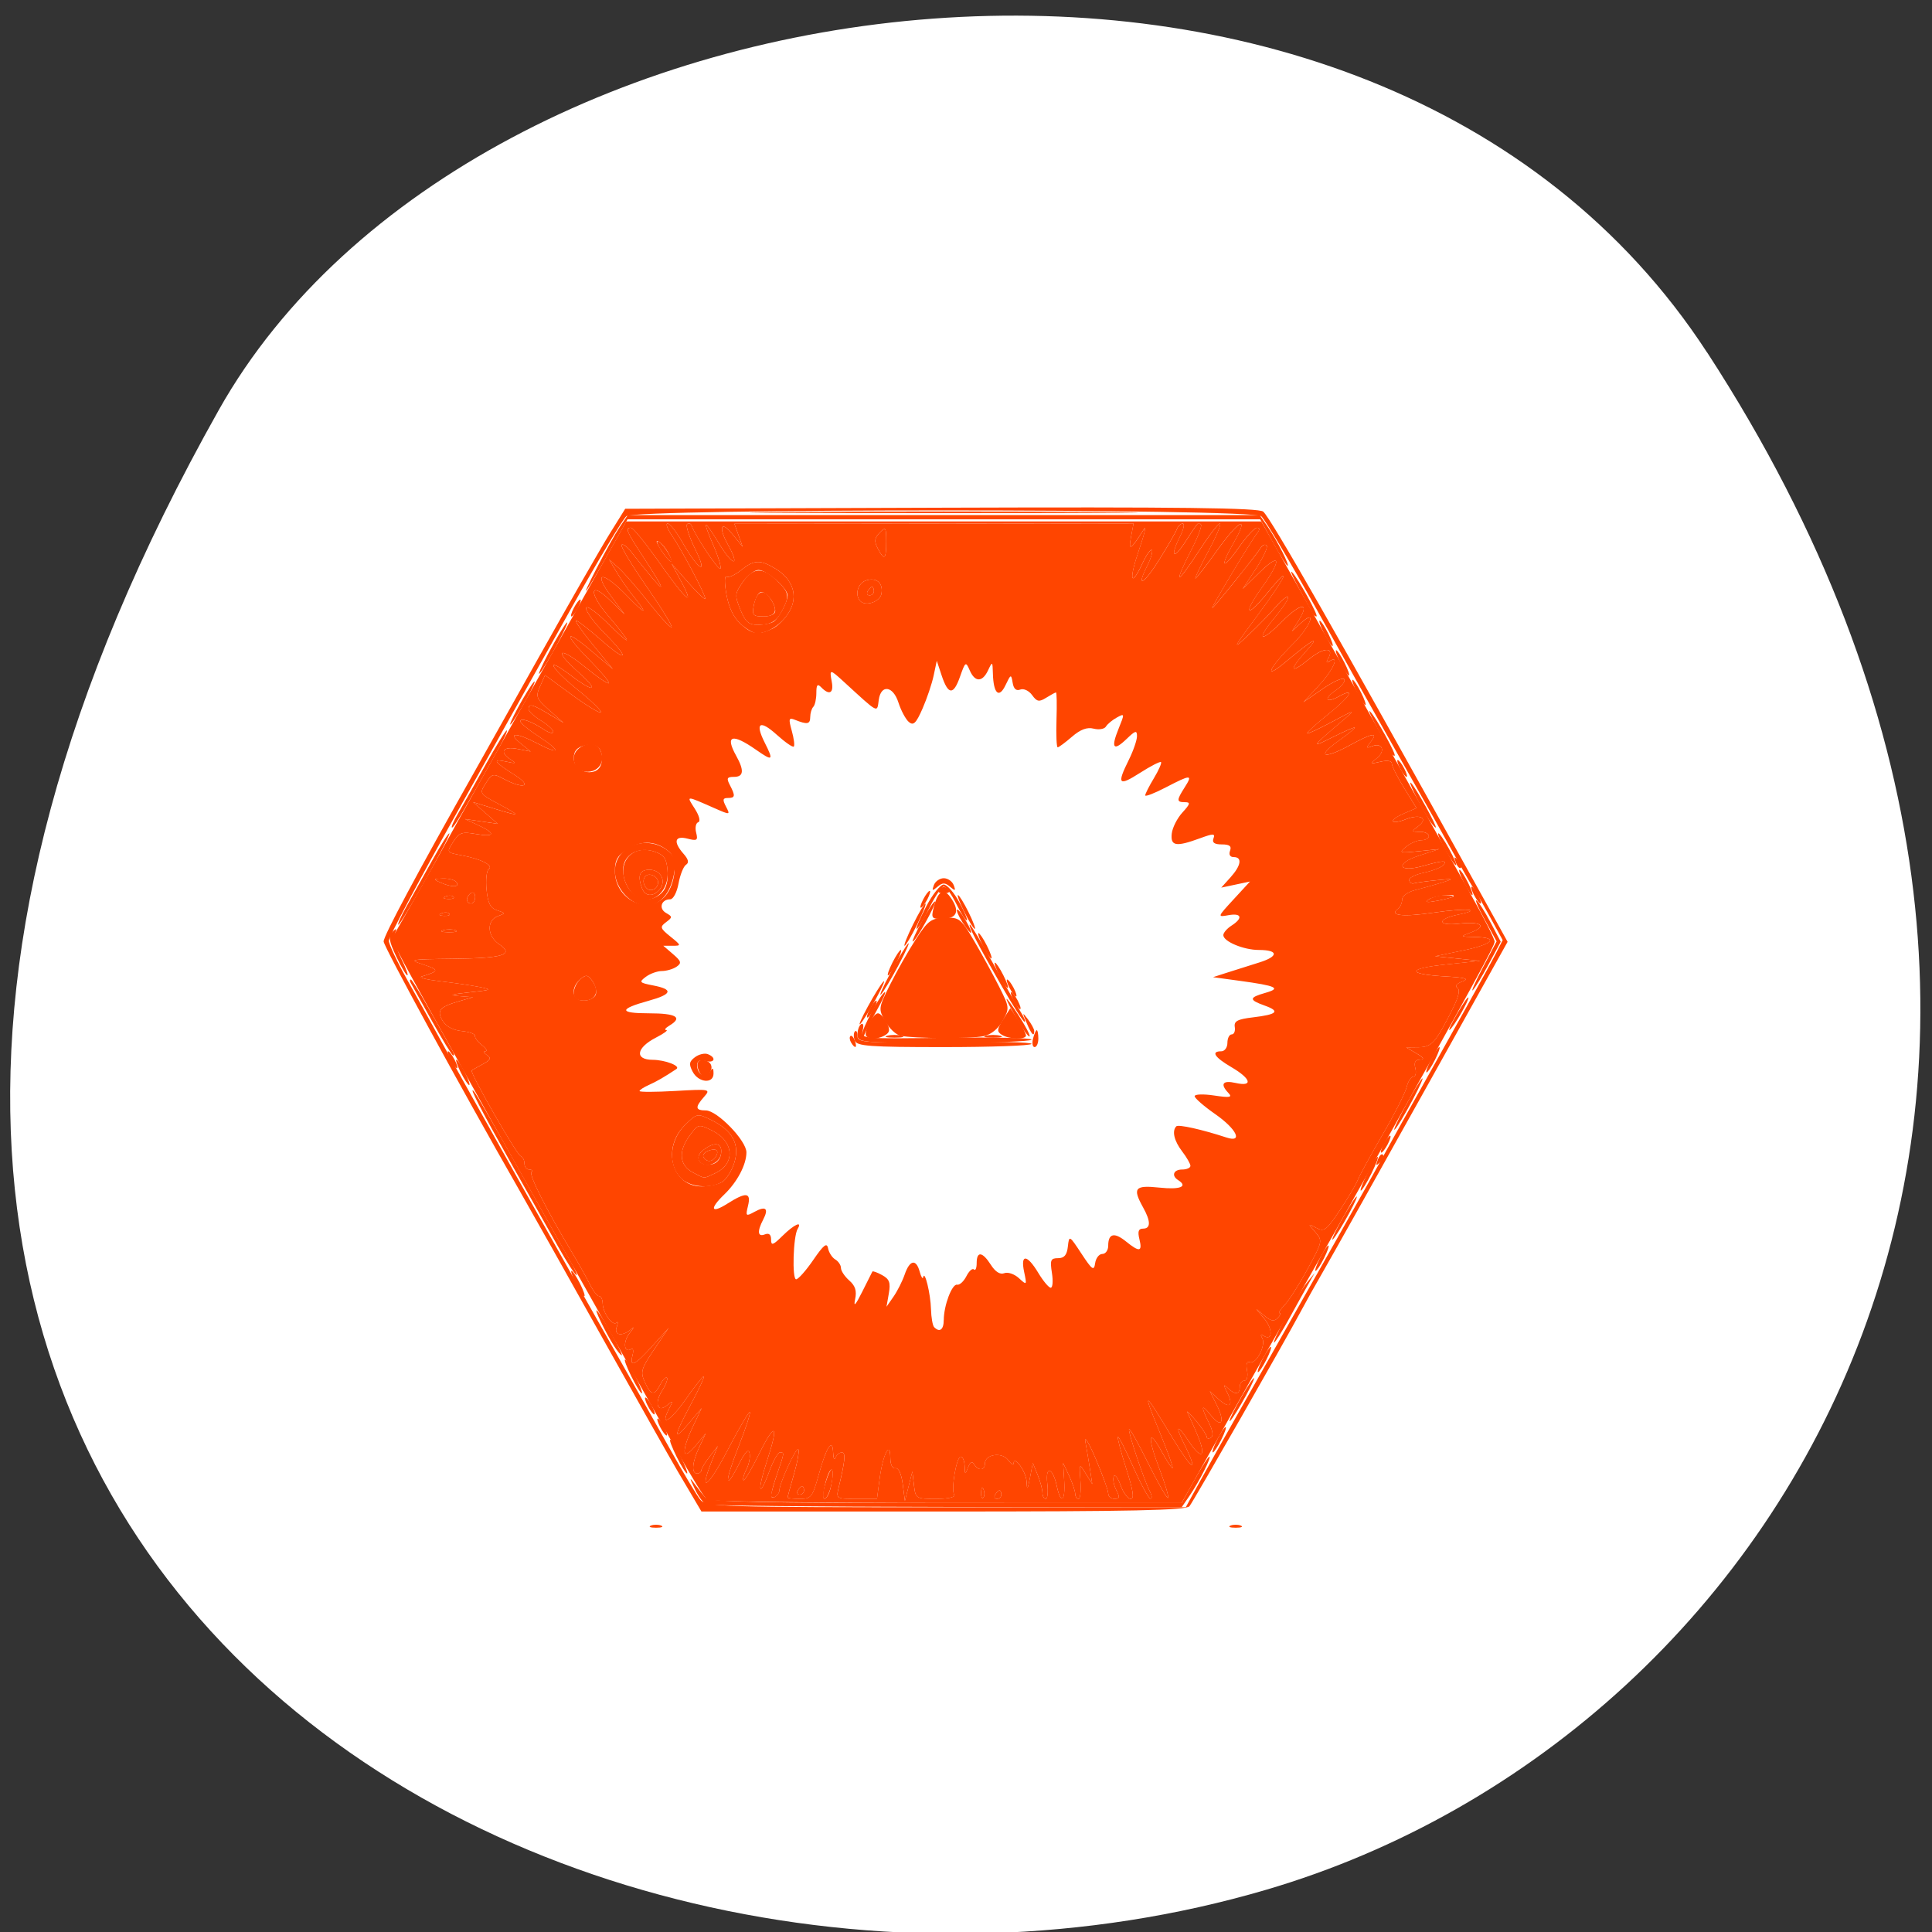 <svg xmlns="http://www.w3.org/2000/svg" viewBox="0 0 256 256"><rect x="0" y="0" width="256" height="256" fill="#333333" stroke="none"/><path d="M 226.22,46.721 C 288.49,142.481 238.25,229.721 167.75,250.411 72.92,278.254 -55.84,205.091 29,54.311 c 33.72,-59.925 152.85,-75.79 197.21,-7.587 z" style="fill:#fff;color:#000"/><g transform="translate(-1.025 1.025)" style="fill:#ff4500"><path d="m 87.271,201.124 c 0.374,-0.155 0.987,-0.155 1.362,0 0.374,0.155 0.068,0.282 -0.681,0.282 -0.749,0 -1.055,-0.127 -0.681,-0.282 z m 76.803,0 c 0.374,-0.155 0.987,-0.155 1.362,0 0.374,0.155 0.068,0.282 -0.681,0.282 -0.749,0 -1.055,-0.127 -0.681,-0.282 z m -70.849,-3.126 c -0.409,-0.692 -1.487,-2.517 -2.396,-4.056 -0.909,-1.538 -5.385,-9.468 -9.946,-17.622 -4.561,-8.154 -9.589,-17.091 -11.173,-19.86 -7.639,-13.358 -17.796,-31.978 -17.851,-32.727 -0.05,-0.679 4.463,-9.113 12.125,-22.657 0.522,-0.923 4.27,-7.594 8.328,-14.825 4.058,-7.231 8.318,-14.657 9.467,-16.503 l 2.088,-3.357 41.882,-0.143 c 31.636,-0.108 42.072,0.019 42.659,0.519 1.001,0.853 9.7,16.106 27.794,48.733 l 4.586,8.27 -11.305,20.261 c -6.218,11.144 -12.108,21.646 -13.089,23.338 -0.981,1.692 -2.32,4.084 -2.975,5.315 -2.103,3.951 -14.216,25.15 -14.785,25.874 -0.428,0.545 -7.617,0.699 -32.607,0.699 l -32.058,0 -0.744,-1.259 z m 66.679,-2.517 c 0.971,-1.769 3.407,-6.112 5.414,-9.65 11.233,-19.808 17.423,-30.772 18.635,-33.007 0.751,-1.385 4.261,-7.678 7.8,-13.986 3.539,-6.308 6.873,-12.329 7.409,-13.38 l 0.975,-1.912 -1.708,-3.123 c -0.94,-1.718 -1.888,-3.375 -2.109,-3.683 -0.22,-0.308 -0.887,-1.441 -1.481,-2.517 -1.906,-3.453 -4.85,-8.69 -9.906,-17.622 -1.567,-2.769 -5.793,-10.322 -9.391,-16.783 -3.598,-6.461 -6.93,-12.063 -7.406,-12.447 -1.262,-1.02 -82.845,-1.02 -84.111,0 -0.477,0.385 -3.755,5.86 -7.285,12.168 -3.529,6.308 -10.417,18.614 -15.306,27.347 -4.889,8.733 -8.888,16.261 -8.888,16.728 0,0.467 1.074,2.762 2.387,5.1 1.313,2.338 3.069,5.509 3.903,7.048 2.422,4.469 17.073,30.621 23.661,42.237 2.181,3.846 5.439,9.636 7.239,12.867 1.8,3.231 3.644,6.315 4.097,6.853 0.768,0.911 3.014,0.979 32.566,0.979 l 31.741,0 1.765,-3.217 z M 94.251,152.323 c -0.166,-0.275 0.1,-0.659 0.591,-0.852 1.06,-0.418 1.53,-0.073 1.031,0.756 -0.438,0.727 -1.214,0.773 -1.621,0.096 z m 21.481,-16.319 c 0,-0.942 1.077,-2.76 1.634,-2.76 0.279,0 0.785,0.536 1.126,1.19 0.484,0.928 0.458,1.296 -0.117,1.67 -1.035,0.674 -2.644,0.613 -2.644,-0.099 z m 18.018,0.076 c -0.657,-0.427 -0.628,-0.733 0.191,-2.016 l 0.965,-1.513 1.031,1.605 c 0.567,0.883 1.032,1.794 1.034,2.025 0.005,0.582 -2.281,0.511 -3.222,-0.101 z m -9.032,-16.761 c 0.536,-2.231 1.311,-2.753 2.217,-1.493 1.29,1.796 0.972,2.823 -0.895,2.892 -1.539,0.057 -1.645,-0.055 -1.322,-1.399 z M 86.692,116.658 c -0.748,-0.769 -0.36,-1.956 0.579,-1.77 0.524,0.104 0.953,0.542 0.953,0.973 0,0.883 -0.961,1.383 -1.532,0.797 z"/><path d="m 120.36 136.223 c -0.6 -0.123 -1.516 -0.984 -2.035 -1.913 -0.925 -1.655 -0.912 -1.753 0.643 -4.874 0.873 -1.752 2.401 -4.444 3.397 -5.983 1.61 -2.489 2.036 -2.806 3.853 -2.87 1.925 -0.068 2.149 0.109 3.889 3.078 1.015 1.732 2.494 4.437 3.286 6.01 1.41 2.8 1.42 2.895 0.484 4.57 -0.602 1.077 -1.542 1.831 -2.537 2.035 -1.706 0.35 -9.195 0.315 -10.979 -0.052 z"/><path d="m 77.33,169.047 c -0.465,-0.923 -0.722,-1.678 -0.573,-1.678 0.15,0 0.653,0.755 1.117,1.678 0.465,0.923 0.722,1.678 0.573,1.678 -0.15,0 -0.653,-0.755 -1.117,-1.678 z m 16.309,-16.277 c -0.236,-0.393 0.014,-0.993 0.597,-1.431 1.536,-1.154 2.532,-0.938 2.332,0.504 -0.193,1.399 -2.253,2.05 -2.929,0.926 z m 2.233,-0.544 c 0.499,-0.83 0.03,-1.174 -1.031,-0.756 -0.491,0.193 -0.756,0.577 -0.591,0.852 0.408,0.677 1.183,0.632 1.621,-0.096 z m 87.71,0.433 c 0.205,-0.552 0.509,-0.862 0.677,-0.69 0.168,0.172 3.5e-4,0.624 -0.372,1.003 -0.538,0.548 -0.601,0.484 -0.305,-0.313 z M 60.717,139.397 c -0.321,-0.615 -0.46,-1.119 -0.311,-1.119 0.15,0 0.535,0.503 0.855,1.119 0.321,0.615 0.46,1.119 0.311,1.119 -0.15,0 -0.535,-0.503 -0.855,-1.119 z m 54.513,-3.257 c -0.045,-0.781 2.591,-5.694 3.056,-5.694 0.15,0 -0.33,1.07 -1.066,2.378 -0.736,1.308 -1.475,2.755 -1.643,3.217 -0.213,0.587 -0.318,0.617 -0.348,0.1 z m 3.361,0.074 c 0.524,-0.141 1.382,-0.141 1.906,0 0.524,0.141 0.095,0.256 -0.953,0.256 -1.049,0 -1.478,-0.115 -0.953,-0.256 z m 13.073,0 c 0.524,-0.141 1.382,-0.141 1.906,0 0.524,0.141 0.095,0.256 -0.953,0.256 -1.049,0 -1.478,-0.115 -0.953,-0.256 z m 4.213,-2.029 c -1.99,-3.442 -1.969,-3.849 0.04,-0.785 0.964,1.471 1.654,2.775 1.533,2.9 -0.121,0.124 -0.829,-0.827 -1.573,-2.114 z m -12.657,-13.204 c 0.823,-1.514 1.588,-2.658 1.7,-2.543 0.237,0.243 -2.575,5.295 -2.947,5.295 -0.137,0 0.424,-1.238 1.247,-2.752 z m 5.331,0.186 c -0.508,-0.796 -0.829,-1.543 -0.715,-1.661 0.115,-0.118 0.638,0.534 1.164,1.447 1.174,2.041 0.823,2.208 -0.449,0.214 z m 67.797,-3.588 c -0.321,-0.615 -0.46,-1.119 -0.311,-1.119 0.15,0 0.535,0.503 0.855,1.119 0.321,0.615 0.46,1.119 0.311,1.119 -0.15,0 -0.535,-0.503 -0.855,-1.119 z M 86.104,116.694 c -0.639,-1.71 -0.339,-2.472 0.973,-2.472 1.503,0 2.273,1.463 1.363,2.588 -0.83,1.027 -1.929,0.972 -2.336,-0.117 z m 2.121,-0.832 c 0,-0.432 -0.429,-0.87 -0.953,-0.973 -0.939,-0.186 -1.327,1.001 -0.579,1.77 0.571,0.586 1.532,0.087 1.532,-0.797 z m 37.32,0.926 c 0.353,-0.362 0.721,-0.362 1.074,0 0.353,0.362 0.169,0.551 -0.537,0.551 -0.706,0 -0.89,-0.189 -0.537,-0.551 z m 68.388,-3.52 c -0.296,-0.797 -0.233,-0.862 0.305,-0.313 0.372,0.379 0.54,0.831 0.372,1.003 -0.168,0.172 -0.472,-0.138 -0.677,-0.69 z M 100.893,79.249 c 0.353,-1.894 1.228,-2.344 2.121,-1.089 1.169,1.642 0.887,2.496 -0.824,2.496 -1.371,0 -1.527,-0.169 -1.297,-1.407 z m 4.353,-12.439 c 11.459,-0.084 30.211,-0.084 41.67,0 11.459,0.084 2.083,0.153 -20.835,0.153 -22.918,0 -32.294,-0.069 -20.835,-0.153 z"/><path d="m 94.613,198.323 c -0.381,-0.157 -1.067,-1.082 -1.524,-2.054 -0.733,-1.558 -0.734,-1.635 -0.007,-0.649 0.454,0.615 1.088,1.434 1.41,1.818 0.455,0.544 7.512,0.699 31.844,0.699 l 31.259,0 1.714,-3.077 c 0.943,-1.692 1.825,-3.077 1.96,-3.077 0.337,0 -1.327,3.293 -2.615,5.175 l -1.053,1.538 -31.147,-0.044 c -17.131,-0.024 -31.459,-0.173 -31.84,-0.33 z m -3.938,-6.339 c -0.611,-1.231 -0.989,-2.238 -0.839,-2.238 0.15,0 0.773,1.007 1.384,2.238 0.611,1.231 0.989,2.238 0.839,2.238 -0.15,0 -0.773,-1.007 -1.384,-2.238 z m 71.629,-2.238 c 0.465,-0.923 0.968,-1.678 1.117,-1.678 0.15,0 -0.108,0.755 -0.573,1.678 -0.465,0.923 -0.968,1.678 -1.117,1.678 -0.15,0 0.108,-0.755 0.573,-1.678 z m -73.807,-1.678 c -0.321,-0.615 -0.46,-1.119 -0.311,-1.119 0.15,0 0.535,0.503 0.855,1.119 0.321,0.615 0.46,1.119 0.311,1.119 -0.15,0 -0.535,-0.503 -0.855,-1.119 z m 76.514,-3.077 c 0.838,-1.538 1.777,-3.049 2.086,-3.357 0.309,-0.308 -0.124,0.699 -0.962,2.238 -0.838,1.538 -1.777,3.049 -2.086,3.357 -0.309,0.308 0.124,-0.699 0.962,-2.238 z m -78.148,0.28 c -0.321,-0.615 -0.46,-1.119 -0.311,-1.119 0.15,0 0.535,0.503 0.855,1.119 0.321,0.615 0.46,1.119 0.311,1.119 -0.15,0 -0.535,-0.503 -0.855,-1.119 z m -2.179,-3.916 c -0.611,-1.231 -0.989,-2.238 -0.839,-2.238 0.15,0 0.773,1.007 1.384,2.238 0.611,1.231 0.989,2.238 0.839,2.238 -0.15,0 -0.773,-1.007 -1.384,-2.238 z m 83.612,-2.238 c 0.465,-0.923 0.968,-1.678 1.117,-1.678 0.15,0 -0.108,0.755 -0.573,1.678 -0.465,0.923 -0.968,1.678 -1.117,1.678 -0.15,0 0.108,-0.755 0.573,-1.678 z M 82.376,177.299 c -1.173,-1.848 -2.804,-5.266 -2.202,-4.615 0.711,0.769 3.521,5.874 3.233,5.874 -0.128,0 -0.592,-0.566 -1.032,-1.259 z m 88.983,-3.736 c 0.976,-1.824 2.247,-3.901 2.825,-4.615 l 1.05,-1.299 -0.803,1.399 c -0.441,0.769 -1.597,2.846 -2.568,4.615 -0.971,1.769 -1.881,3.217 -2.023,3.217 -0.141,0 0.541,-1.492 1.518,-3.316 z m -96.385,-9.411 c -1.173,-2.077 -3.878,-6.87 -6.012,-10.65 -4.234,-7.501 -5.931,-10.779 -5.131,-9.909 0.283,0.308 3.037,5.091 6.119,10.629 3.082,5.538 6.085,10.888 6.673,11.888 0.588,1 0.937,1.818 0.776,1.818 -0.161,0 -1.252,-1.699 -2.425,-3.776 z m 100.948,1.538 c 0.465,-0.923 0.968,-1.678 1.117,-1.678 0.15,0 -0.108,0.755 -0.573,1.678 -0.465,0.923 -0.968,1.678 -1.117,1.678 -0.15,0 0.108,-0.755 0.573,-1.678 z m 2.706,-4.755 c 0.838,-1.538 1.777,-3.049 2.086,-3.357 0.309,-0.308 -0.124,0.699 -0.962,2.238 -0.838,1.538 -1.777,3.049 -2.086,3.357 -0.309,0.308 0.124,-0.699 0.962,-2.238 z m 3.558,-6.434 c 0.611,-1.231 1.234,-2.238 1.384,-2.238 0.15,0 -0.228,1.007 -0.839,2.238 -0.611,1.231 -1.234,2.238 -1.384,2.238 -0.15,0 0.228,-1.007 0.839,-2.238 z m -89.332,-0.162 c -1.792,-0.928 -1.985,-2.752 -0.508,-4.804 1.185,-1.645 1.211,-1.652 3.025,-0.764 2.909,1.425 3.142,4.382 0.443,5.644 -1.645,0.77 -1.307,0.779 -2.96,-0.077 z m 3.715,-2.495 c 0.2,-1.443 -0.796,-1.658 -2.332,-0.504 -1.249,0.938 -0.622,2.17 0.984,1.935 0.737,-0.108 1.239,-0.641 1.348,-1.431 z m 87.796,-1.259 c 0.321,-0.615 0.706,-1.119 0.855,-1.119 0.15,0 0.01,0.503 -0.311,1.119 -0.321,0.615 -0.706,1.119 -0.855,1.119 -0.15,0 -0.01,-0.503 0.311,-1.119 z m 2.724,-4.755 c 0.989,-1.846 2.046,-3.608 2.349,-3.916 0.303,-0.308 -0.251,0.951 -1.231,2.797 -0.98,1.846 -2.037,3.608 -2.349,3.916 -0.312,0.308 0.242,-0.951 1.231,-2.797 z M 62.078,141.075 c -0.465,-0.923 -0.722,-1.678 -0.573,-1.678 0.15,0 0.653,0.755 1.117,1.678 0.465,0.923 0.722,1.678 0.573,1.678 -0.15,0 -0.653,-0.755 -1.117,-1.678 z m 128.55,-1.678 c 0.465,-0.923 0.968,-1.678 1.117,-1.678 0.15,0 -0.108,0.755 -0.573,1.678 -0.465,0.923 -0.968,1.678 -1.117,1.678 -0.15,0 0.108,-0.755 0.573,-1.678 z M 58.24,134.222 c -1.415,-2.538 -2.676,-4.804 -2.803,-5.035 -0.127,-0.231 -0.116,-0.42 0.025,-0.42 0.206,0 2.06,3.176 5.632,9.65 0.127,0.231 0.116,0.42 -0.025,0.42 -0.141,0 -1.414,-2.077 -2.829,-4.615 z m 56.402,1.851 c 0,-0.597 0.222,-1.227 0.494,-1.399 0.272,-0.172 0.363,0.2 0.203,0.828 -0.287,1.126 -0.136,1.139 11.166,0.98 6.301,-0.089 11.343,0.027 11.203,0.258 -0.139,0.231 -5.386,0.42 -11.66,0.42 -10.928,0 -11.407,-0.046 -11.407,-1.086 z m 79.022,-1.991 c 0.673,-1.231 1.457,-2.49 1.743,-2.797 0.816,-0.878 -1.05,2.666 -2.061,3.916 -0.498,0.615 -0.355,0.112 0.318,-1.119 z m -59.894,-4.418 c -3.143,-5.464 -4.541,-8.169 -4.225,-8.169 0.124,0 1.513,2.329 3.088,5.175 1.575,2.846 3.224,5.741 3.665,6.434 0.441,0.692 0.66,1.259 0.487,1.259 -0.173,0 -1.53,-2.114 -3.016,-4.698 z m -17.495,3.019 c 0.321,-0.615 0.706,-1.119 0.855,-1.119 0.15,0 0.01,0.503 -0.311,1.119 -0.321,0.615 -0.706,1.119 -0.855,1.119 -0.15,0 -0.01,-0.503 0.311,-1.119 z m 2.724,-4.755 c 0.989,-1.846 2.046,-3.608 2.349,-3.916 0.303,-0.308 -0.251,0.951 -1.231,2.797 -0.98,1.846 -2.037,3.608 -2.349,3.916 -0.312,0.308 0.242,-0.951 1.231,-2.797 z m 78.491,-0.71 1.844,-3.508 -1.569,-2.867 c -0.863,-1.577 -1.351,-2.725 -1.085,-2.552 0.266,0.173 1.095,1.474 1.841,2.89 l 1.357,2.575 -1.569,2.925 c -0.863,1.609 -1.815,3.177 -2.116,3.484 -0.301,0.308 0.283,-1.019 1.297,-2.948 z M 53.52,125.691 c -0.957,-2.022 -1.056,-2.655 -0.505,-3.217 0.549,-0.56 0.618,-0.515 0.343,0.226 -0.188,0.509 0.17,1.956 0.796,3.217 0.626,1.261 1.008,2.292 0.848,2.292 -0.16,0 -0.826,-1.133 -1.482,-2.518 z m 70.212,-6.573 c 0.843,-1.615 1.895,-2.937 2.339,-2.937 0.444,0 1.381,1.07 2.083,2.378 0.702,1.308 1.141,2.378 0.975,2.378 -0.166,0 -0.802,-1.007 -1.414,-2.238 -0.611,-1.231 -1.348,-2.238 -1.636,-2.238 -0.288,0 -1.146,1.259 -1.905,2.797 -0.759,1.538 -1.514,2.797 -1.678,2.797 -0.164,0 0.392,-1.322 1.235,-2.937 z m -68.861,0 c 0.736,-1.308 2.278,-4.069 3.427,-6.137 1.148,-2.068 2.168,-3.677 2.267,-3.576 0.233,0.239 -6.386,12.091 -6.753,12.091 -0.154,0 0.323,-1.07 1.059,-2.378 z m 8.025,-0.946 c 0,-0.29 0.245,-0.682 0.545,-0.872 0.3,-0.19 0.545,0.047 0.545,0.526 0,0.48 -0.245,0.872 -0.545,0.872 -0.3,0 -0.545,-0.237 -0.545,-0.526 z m 21.547,-1.276 c -2.082,-3.052 -0.017,-6.207 3.32,-5.072 1.264,0.43 1.582,0.896 1.717,2.513 0.289,3.474 -3.203,5.248 -5.036,2.559 z m 3.997,-0.084 c 0.91,-1.126 0.14,-2.588 -1.363,-2.588 -1.312,0 -1.612,0.761 -0.973,2.472 0.407,1.089 1.505,1.144 2.336,0.117 z m 106.547,-0.91 c -0.465,-0.923 -0.722,-1.678 -0.573,-1.678 0.15,0 0.653,0.755 1.117,1.678 0.465,0.923 0.722,1.678 0.573,1.678 -0.15,0 -0.653,-0.755 -1.117,-1.678 z m -2.42,-4.266 c -0.641,-1.116 -1.076,-2.12 -0.968,-2.231 0.109,-0.112 0.747,0.801 1.419,2.029 1.525,2.788 1.135,2.963 -0.451,0.203 z M 61.695,106.81 c 0.587,-1 2.221,-3.895 3.633,-6.434 1.411,-2.538 2.69,-4.615 2.842,-4.615 0.152,0 -0.324,1.07 -1.057,2.378 -4.947,8.821 -5.931,10.489 -6.192,10.489 -0.161,0 0.187,-0.818 0.774,-1.818 z m 128.533,0.559 c -1.173,-1.848 -2.804,-5.266 -2.202,-4.615 0.711,0.769 3.521,5.874 3.233,5.874 -0.128,0 -0.592,-0.566 -1.032,-1.259 z m -3.684,-6.573 c -0.321,-0.615 -0.46,-1.119 -0.311,-1.119 0.15,0 0.535,0.503 0.855,1.119 0.321,0.615 0.46,1.119 0.311,1.119 -0.15,0 -0.535,-0.503 -0.855,-1.119 z m -1.252,-2.098 c -0.125,-0.231 -0.915,-1.678 -1.756,-3.217 -0.841,-1.538 -1.276,-2.545 -0.967,-2.238 0.788,0.785 3.597,5.874 3.242,5.874 -0.161,0 -0.394,-0.189 -0.519,-0.42 z M 69.687,92.684 c 0.838,-1.538 1.777,-3.049 2.086,-3.357 0.309,-0.308 -0.124,0.699 -0.962,2.238 -0.838,1.538 -1.777,3.049 -2.086,3.357 -0.309,0.308 0.124,-0.699 0.962,-2.238 z M 180.824,90.726 c -0.465,-0.923 -0.722,-1.678 -0.573,-1.678 0.15,0 0.653,0.755 1.117,1.678 0.465,0.923 0.722,1.678 0.573,1.678 -0.15,0 -0.653,-0.755 -1.117,-1.678 z M 73.761,85.412 c 0.98,-1.846 2.037,-3.608 2.349,-3.916 0.312,-0.308 -0.242,0.951 -1.231,2.797 -0.989,1.846 -2.046,3.608 -2.349,3.916 -0.303,0.308 0.251,-0.951 1.231,-2.797 z m 104.884,1.399 c -0.465,-0.923 -0.722,-1.678 -0.573,-1.678 0.15,0 0.653,0.755 1.117,1.678 0.465,0.923 0.722,1.678 0.573,1.678 -0.15,0 -0.653,-0.755 -1.117,-1.678 z m -2.179,-3.916 c -0.465,-0.923 -0.722,-1.678 -0.573,-1.678 0.15,0 0.653,0.755 1.117,1.678 0.465,0.923 0.722,1.678 0.573,1.678 -0.15,0 -0.653,-0.755 -1.117,-1.678 z M 99.129,79.758 c -0.767,-1.885 -0.747,-2.123 0.302,-3.636 1.372,-1.98 2.618,-2.048 4.51,-0.247 1.608,1.531 1.722,2.069 0.815,3.84 -0.827,1.613 -1.52,2.042 -3.316,2.053 -1.2,0.007 -1.65,-0.384 -2.311,-2.008 z m 4.619,0.166 c 0,-1.145 -1.407,-2.835 -2.031,-2.438 -0.309,0.196 -0.68,0.99 -0.824,1.764 -0.23,1.238 -0.074,1.407 1.297,1.407 0.921,0 1.559,-0.299 1.559,-0.732 z M 77.058,79.537 c 0.321,-0.615 0.706,-1.119 0.855,-1.119 0.15,0 0.01,0.503 -0.311,1.119 -0.321,0.615 -0.706,1.119 -0.855,1.119 -0.15,0 -0.01,-0.503 0.311,-1.119 z m 97.884,0.699 c -0.125,-0.231 -0.915,-1.678 -1.756,-3.217 -0.841,-1.538 -1.276,-2.545 -0.967,-2.238 0.788,0.785 3.597,5.874 3.242,5.874 -0.161,0 -0.394,-0.189 -0.519,-0.42 z M 80.11,74.223 c 1.109,-2.154 2.485,-4.608 3.059,-5.455 l 1.044,-1.538 41.868,0 41.868,0 1.053,1.538 c 1.267,1.851 2.955,5.175 2.627,5.175 -0.129,0 -0.995,-1.385 -1.925,-3.077 l -1.691,-3.077 -41.919,0 -41.919,0 -2.435,4.336 c -3.282,5.844 -4.102,6.899 -1.631,2.098 z m 35.894,3.077 c 0.185,-0.308 0.445,-0.559 0.577,-0.559 0.132,0 0.24,0.252 0.24,0.559 0,0.308 -0.26,0.559 -0.577,0.559 -0.317,0 -0.425,-0.252 -0.24,-0.559 z"/><path d="m 94.715,197.71 c -0.325,-0.226 -2.069,-3.054 -3.877,-6.285 -1.807,-3.231 -5.064,-9.021 -7.236,-12.867 C 73.411,160.518 55.963,129.29 54.522,126.511 l -1.606,-3.096 3.012,-5.296 c 1.657,-2.913 3.624,-6.429 4.373,-7.813 0.748,-1.385 6.389,-11.454 12.534,-22.377 l 11.174,-19.86 42.073,0 42.073,0 8.971,15.944 c 10.238,18.197 12.92,22.971 14.453,25.734 0.597,1.077 2.528,4.525 4.29,7.663 1.762,3.138 3.204,5.989 3.204,6.336 0,0.564 -2.601,5.314 -17.301,31.596 -2.237,4 -5.73,10.168 -7.762,13.706 -2.032,3.538 -6.558,11.531 -10.058,17.762 l -6.364,11.329 -31.14,-0.009 c -17.127,-0.004 -31.406,-0.194 -31.731,-0.42 z m 9.578,-1.237 c 0,-0.935 2.211,-5.761 2.502,-5.462 0.163,0.167 -0.089,1.633 -0.558,3.258 -0.47,1.625 -0.854,3.034 -0.854,3.132 0,0.098 0.729,0.178 1.619,0.178 1.504,0 1.682,-0.228 2.511,-3.217 1.026,-3.697 1.841,-4.942 1.904,-2.909 0.024,0.754 0.167,1.056 0.318,0.671 0.151,-0.385 0.527,-0.699 0.836,-0.699 0.536,0 0.442,1.06 -0.41,4.615 -0.365,1.523 -0.342,1.538 2.348,1.538 l 2.717,0 0.351,-2.657 c 0.427,-3.229 1.402,-5.157 1.415,-2.797 0.005,0.921 0.279,1.482 0.682,1.399 0.41,-0.085 0.787,0.736 0.964,2.098 l 0.29,2.238 0.494,-1.958 0.494,-1.958 0.211,1.818 c 0.207,1.78 0.269,1.818 2.932,1.818 1.558,0 2.586,-0.225 2.405,-0.525 -0.447,-0.743 0.292,-5.069 0.866,-5.069 0.261,0 0.492,0.566 0.513,1.259 0.035,1.157 0.072,1.171 0.451,0.177 0.284,-0.744 0.537,-0.875 0.811,-0.42 0.544,0.904 1.424,0.835 1.424,-0.112 0,-1.223 2.259,-1.559 3.074,-0.458 0.387,0.524 0.712,0.733 0.722,0.464 0.042,-1.176 1.659,1.052 1.723,2.375 0.06,1.232 0.133,1.153 0.45,-0.488 l 0.378,-1.958 0.639,1.575 c 0.352,0.866 0.639,1.936 0.639,2.378 0,0.442 0.196,0.803 0.435,0.803 0.239,0 0.331,-0.915 0.204,-2.034 -0.278,-2.448 0.729,-2.161 1.268,0.362 0.528,2.471 1.138,2.029 0.973,-0.706 l -0.144,-2.378 0.786,1.678 c 0.432,0.923 0.797,1.993 0.81,2.378 0.013,0.385 0.215,0.699 0.447,0.699 0.233,0 0.346,-1.07 0.252,-2.378 -0.17,-2.369 -0.167,-2.373 0.699,-0.979 l 0.869,1.399 -0.301,-1.958 c -0.166,-1.077 -0.44,-2.713 -0.61,-3.636 -0.17,-0.923 0.441,0.077 1.358,2.222 0.917,2.145 1.667,4.222 1.667,4.615 0,0.394 0.376,0.715 0.836,0.715 0.675,0 0.721,-0.222 0.237,-1.15 -0.33,-0.632 -0.486,-1.451 -0.347,-1.818 0.139,-0.368 0.546,0.15 0.906,1.15 0.359,1 0.963,1.818 1.342,1.818 0.501,0 0.339,-1.097 -0.592,-4.016 -0.704,-2.209 -1.2,-4.099 -1.101,-4.2 0.099,-0.101 1.015,1.697 2.036,3.997 1.021,2.3 2.049,4.19 2.285,4.2 0.235,0.011 0.197,-0.424 -0.086,-0.966 -0.74,-1.419 -2.798,-7.543 -2.766,-8.226 0.015,-0.318 1.134,1.65 2.485,4.374 1.352,2.724 2.563,4.845 2.692,4.712 0.129,-0.133 -0.379,-1.85 -1.13,-3.816 -1.645,-4.31 -1.493,-5.576 0.28,-2.335 0.707,1.291 1.36,2.271 1.452,2.176 0.092,-0.094 -0.703,-2.289 -1.766,-4.878 -2.288,-5.572 -2.082,-5.458 1.817,1.007 2.618,4.341 3.456,4.685 1.426,0.586 -1.217,-2.458 -0.856,-2.549 0.712,-0.179 0.817,1.235 1.559,1.898 1.686,1.507 0.192,-0.592 -0.225,-1.772 -1.916,-5.412 -0.143,-0.308 0.371,0.196 1.142,1.119 0.771,0.923 1.411,1.882 1.422,2.131 0.011,0.249 0.264,0.298 0.562,0.108 0.342,-0.217 0.242,-0.942 -0.272,-1.963 -1.113,-2.211 -1.023,-2.621 0.227,-1.037 1.434,1.817 1.965,0.994 0.83,-1.285 l -0.932,-1.87 1.167,1.069 c 1.439,1.318 2.017,0.87 1.138,-0.881 -0.542,-1.08 -0.53,-1.185 0.065,-0.607 0.966,0.937 1.592,0.882 1.592,-0.14 0,-0.462 0.274,-0.839 0.608,-0.839 0.349,0 0.501,-0.575 0.357,-1.348 -0.162,-0.87 -0.028,-1.26 0.379,-1.099 0.831,0.328 2.171,-2.284 1.631,-3.181 -0.263,-0.436 -0.199,-0.558 0.17,-0.324 1.238,0.786 1.269,-0.911 0.043,-2.338 -1.251,-1.457 -1.253,-1.467 -0.044,-0.419 0.949,0.823 1.388,0.92 1.879,0.416 0.352,-0.362 0.469,-0.658 0.259,-0.658 -0.21,0 0.082,-0.476 0.648,-1.057 0.566,-0.581 1.942,-2.733 3.057,-4.782 1.994,-3.662 2.011,-3.745 1.014,-4.899 -0.998,-1.155 -0.996,-1.164 0.135,-0.555 1.031,0.555 1.351,0.318 3.102,-2.296 1.073,-1.603 2.149,-3.419 2.391,-4.034 0.241,-0.615 1.721,-3.321 3.288,-6.012 1.567,-2.691 3.003,-5.524 3.191,-6.294 0.188,-0.77 0.589,-1.4 0.891,-1.4 0.302,0 0.421,-0.503 0.264,-1.119 -0.199,-0.782 -0.013,-1.125 0.617,-1.139 0.638,-0.014 0.503,-0.254 -0.46,-0.819 l -1.362,-0.8 1.639,-0.02 c 1.742,-0.021 2.242,-0.582 4.475,-5.019 0.843,-1.676 1.055,-2.604 0.653,-2.859 -0.355,-0.225 -0.081,-0.564 0.676,-0.839 0.965,-0.35 0.417,-0.511 -2.269,-0.667 -5.155,-0.299 -5.108,-1.044 0.101,-1.586 l 4.529,-0.472 -2.996,-0.306 -2.996,-0.306 3.677,-0.76 c 4.03,-0.833 4.843,-1.727 1.634,-1.796 -2.014,-0.043 -2.022,-0.052 -0.541,-0.607 2.227,-0.835 1.331,-1.493 -1.574,-1.157 -2.88,0.333 -2.977,-0.614 -0.124,-1.2 3.436,-0.706 1.097,-0.892 -3.258,-0.26 -4.136,0.601 -5.964,0.391 -4.7,-0.538 0.291,-0.214 0.529,-0.757 0.529,-1.207 0,-0.46 0.775,-1.011 1.77,-1.259 0.974,-0.242 2.567,-0.688 3.541,-0.991 1.626,-0.506 1.564,-0.53 -0.764,-0.298 -1.394,0.139 -2.742,0.324 -2.996,0.411 -0.254,0.087 -0.531,-0.094 -0.617,-0.401 -0.085,-0.308 0.768,-0.756 1.897,-0.997 1.129,-0.241 2.289,-0.681 2.579,-0.979 0.687,-0.705 0.031,-0.689 -2.616,0.066 -3.308,0.943 -3.803,-0.308 -0.54,-1.366 l 2.648,-0.859 -2.724,0.282 c -2.535,0.262 -2.65,0.222 -1.666,-0.59 0.582,-0.48 1.501,-0.872 2.043,-0.872 0.542,0 0.985,-0.252 0.985,-0.559 0,-0.308 -0.537,-0.559 -1.194,-0.559 -1.134,0 -1.144,-0.037 -0.19,-0.754 1.371,-1.03 0.251,-1.652 -1.642,-0.913 -2.103,0.821 -2.397,0.159 -0.326,-0.735 l 1.715,-0.741 -1.633,-2.644 c -0.898,-1.454 -1.633,-2.914 -1.633,-3.245 0,-0.367 -0.583,-0.465 -1.498,-0.252 -1.389,0.323 -1.424,0.29 -0.49,-0.462 1.186,-0.954 0.737,-2.116 -0.617,-1.595 -0.818,0.315 -0.841,0.241 -0.188,-0.584 1.046,-1.321 0.216,-1.178 -2.832,0.489 -3.403,1.861 -4.398,1.5 -1.517,-0.55 1.232,-0.877 2.239,-1.69 2.239,-1.807 0,-0.117 -1.287,0.431 -2.86,1.219 -3.083,1.544 -3.052,1.496 1.498,-2.377 1.468,-1.249 1.306,-1.214 -1.591,0.344 -1.774,0.954 -3.296,1.661 -3.383,1.572 -0.087,-0.089 1.195,-1.248 2.849,-2.575 2.952,-2.368 3.64,-3.576 1.307,-2.294 -1.718,0.944 -1.978,0.257 -0.324,-0.856 0.772,-0.52 1.269,-1.171 1.103,-1.446 -0.166,-0.276 -1.451,0.293 -2.855,1.263 l -2.553,1.764 2.043,-2.204 c 1.916,-2.067 2.812,-4.11 1.414,-3.223 -0.39,0.247 -0.481,0.153 -0.24,-0.247 0.98,-1.629 -0.463,-1.661 -2.44,-0.053 -2.596,2.112 -2.78,1.567 -0.368,-1.093 1.939,-2.138 0.848,-1.538 -2.888,1.588 -2.848,2.384 -2.122,0.722 1.074,-2.46 2.349,-2.337 3.279,-4.796 1.048,-2.77 l -1.174,1.066 0.903,-1.443 c 1.52,-2.429 0.281,-2.352 -2.188,0.137 -2.933,2.957 -3.555,2.568 -0.93,-0.582 1.082,-1.299 1.847,-2.486 1.699,-2.638 -0.148,-0.152 -0.87,0.426 -1.605,1.285 -0.735,0.859 -2.4,2.569 -3.701,3.8 -2.16,2.043 -2.046,1.807 1.304,-2.714 3.889,-5.248 4.672,-7.104 1.195,-2.831 -2.707,3.326 -3.188,2.743 -0.658,-0.797 2.646,-3.702 2.497,-4.748 -0.288,-2.023 l -2.26,2.211 1.767,-2.697 c 0.972,-1.483 1.608,-2.86 1.413,-3.061 -0.195,-0.2 -0.525,-0.094 -0.733,0.236 -0.679,1.075 -6.283,8.039 -6.47,8.039 -0.198,0 5.078,-8.799 5.955,-9.93 0.364,-0.47 0.352,-0.699 -0.036,-0.699 -0.318,0 -1.369,1.132 -2.337,2.517 -2.222,3.178 -2.683,2.864 -0.755,-0.515 2.16,-3.786 0.747,-3.109 -2.244,1.075 -1.43,2 -2.697,3.636 -2.817,3.636 -0.119,0 0.658,-1.636 1.729,-3.636 1.07,-2 1.752,-3.636 1.515,-3.636 -0.237,0 -1.491,1.644 -2.787,3.654 -1.296,2.01 -2.448,3.56 -2.56,3.445 -0.112,-0.115 0.55,-1.659 1.471,-3.431 0.921,-1.772 1.536,-3.364 1.367,-3.538 -0.363,-0.373 -0.295,-0.45 -2.13,2.378 -1.561,2.405 -1.97,1.835 -0.615,-0.857 0.457,-0.908 0.606,-1.651 0.331,-1.651 -0.275,0 -0.625,0.335 -0.778,0.743 -0.153,0.409 -1.18,2.192 -2.283,3.962 -2.098,3.369 -3.187,3.958 -1.641,0.889 0.494,-0.98 0.767,-1.916 0.608,-2.079 -0.159,-0.163 -0.713,0.615 -1.23,1.73 -1.563,3.367 -1.857,2.279 -0.472,-1.749 0.714,-2.077 1.008,-3.314 0.652,-2.749 -1.744,2.769 -2.076,2.975 -1.717,1.061 l 0.343,-1.827 -26.443,0.029 -26.443,0.029 0.543,1.519 0.543,1.519 -1.362,-1.678 c -1.502,-1.852 -1.884,-0.937 -0.584,1.399 1.632,2.932 0.704,2.932 -1.089,0 -2.167,-3.543 -2.377,-3.473 -0.772,0.255 0.624,1.449 1.008,2.766 0.853,2.925 -0.251,0.258 -3.274,-4.265 -3.808,-5.698 -0.115,-0.308 -0.381,-0.396 -0.592,-0.195 -0.211,0.2 0.279,1.707 1.089,3.348 1.761,3.57 0.417,2.795 -1.755,-1.011 -0.76,-1.332 -1.621,-2.422 -1.912,-2.422 -0.292,0 -0.052,0.692 0.533,1.538 1.326,1.92 4.464,7.856 4.442,8.404 -0.009,0.224 -1.015,-0.726 -2.235,-2.11 l -2.218,-2.517 1.167,2.168 c 2.045,3.798 0.807,2.806 -2.667,-2.136 -1.851,-2.633 -3.593,-4.787 -3.873,-4.787 -0.81,0 -0.631,0.433 1.576,3.807 3.634,5.556 3.131,5.34 -1.629,-0.699 -0.498,-0.633 -1.041,-1.012 -1.206,-0.843 -0.165,0.169 1.314,2.635 3.287,5.48 1.973,2.845 3.477,5.287 3.342,5.425 -0.135,0.138 -1.488,-1.322 -3.007,-3.245 -1.519,-1.923 -3.329,-3.999 -4.021,-4.613 l -1.259,-1.116 1.004,1.678 c 0.552,0.923 1.412,2.182 1.911,2.797 2.334,2.88 2.108,3.079 -0.471,0.414 -3.298,-3.41 -4.691,-3.379 -2.129,0.047 l 1.747,2.336 -2.006,-1.928 c -2.614,-2.513 -2.782,-0.946 -0.221,2.066 3.271,3.848 3.364,4.37 0.228,1.279 -1.811,-1.785 -3.102,-2.707 -3.102,-2.214 0,0.464 1.103,1.955 2.451,3.314 3.387,3.414 3.08,3.995 -0.467,0.882 -1.605,-1.408 -3.095,-2.561 -3.31,-2.561 -0.216,0 0.791,1.445 2.238,3.211 l 2.629,3.211 -2.86,-2.424 c -3.62,-3.068 -3.708,-2.297 -0.149,1.304 1.491,1.508 2.605,2.851 2.476,2.984 -0.129,0.133 -1.509,-0.8 -3.065,-2.073 -3.52,-2.878 -4.376,-2.418 -1.032,0.556 2.92,2.597 2.259,2.904 -0.982,0.456 -3.547,-2.679 -2.693,-1.004 1.013,1.986 1.814,1.464 3.174,2.79 3.021,2.947 -0.153,0.157 -1.882,-0.89 -3.843,-2.327 L 73.246,88.433 72.587,89.918 c -0.608,1.37 -0.512,1.616 1.225,3.159 l 1.884,1.673 -1.971,-1.173 c -2.193,-1.305 -2.659,-1.418 -2.659,-0.645 0,0.29 0.735,0.974 1.634,1.519 0.899,0.545 1.634,1.218 1.634,1.495 0,0.277 -0.552,0.141 -1.226,-0.302 -1.683,-1.106 -3.132,-1.613 -3.132,-1.096 0,0.237 1.106,1.149 2.458,2.026 2.98,1.935 2.851,2.505 -0.205,0.904 -2.788,-1.461 -4.042,-1.478 -2.253,-0.031 l 1.362,1.102 -1.77,-0.345 c -1.946,-0.38 -2.415,0.455 -0.817,1.453 0.755,0.471 0.614,0.519 -0.681,0.229 -1.914,-0.429 -1.601,0.038 1.221,1.82 2.321,1.466 1.121,1.877 -1.466,0.503 -1.47,-0.781 -1.6,-0.751 -2.428,0.546 -0.865,1.356 -0.846,1.387 1.717,2.757 3.051,1.631 2.962,1.708 -0.677,0.586 l -2.724,-0.839 1.634,1.439 1.634,1.438 -2.179,-0.319 -2.179,-0.319 1.77,0.817 c 2.378,1.098 2.235,1.61 -0.324,1.166 -1.836,-0.319 -2.205,-0.19 -2.993,1.045 -0.897,1.407 -0.896,1.409 1.141,1.786 2.537,0.47 4.262,1.354 3.571,1.829 -0.287,0.198 -0.418,1.421 -0.291,2.717 0.177,1.804 0.506,2.448 1.402,2.74 1.113,0.364 1.119,0.401 0.123,0.76 -1.537,0.555 -1.469,2.641 0.121,3.711 2.092,1.408 0.62,1.874 -6.155,1.95 -5.687,0.064 -5.881,0.104 -3.813,0.784 2.083,0.685 2.054,0.854 -0.272,1.564 -0.449,0.137 0.654,0.419 2.451,0.627 1.798,0.208 4.126,0.548 5.175,0.755 1.765,0.349 1.664,0.403 -1.362,0.722 -2.373,0.25 -2.746,0.384 -1.362,0.489 l 1.906,0.145 -1.906,0.553 c -2.546,0.738 -2.946,1.233 -2.109,2.61 0.433,0.712 1.399,1.222 2.507,1.325 0.992,0.092 1.782,0.378 1.755,0.637 -0.026,0.259 0.398,0.817 0.942,1.241 0.544,0.424 0.744,0.782 0.445,0.797 -0.3,0.015 -0.205,0.247 0.21,0.517 0.594,0.387 0.479,0.638 -0.545,1.186 -0.715,0.382 -1.38,0.765 -1.479,0.851 -0.288,0.249 5.943,11.142 6.491,11.348 0.274,0.103 0.497,0.543 0.497,0.979 0,0.436 0.286,0.793 0.635,0.793 0.35,0 0.479,0.161 0.288,0.357 -0.342,0.351 2.037,5.062 5.33,10.552 0.923,1.538 2.018,3.489 2.434,4.336 0.416,0.846 0.96,1.538 1.209,1.538 0.249,0 0.46,0.441 0.47,0.979 0.022,1.246 1.33,3.045 1.836,2.526 0.211,-0.217 0.222,0.039 0.024,0.568 -0.429,1.149 0.784,1.313 1.949,0.263 0.426,-0.385 0.329,-0.149 -0.217,0.524 -0.937,1.155 -0.793,2.766 0.191,2.141 0.251,-0.159 0.328,0.214 0.171,0.83 -0.434,1.704 0.297,1.357 2.652,-1.258 l 2.141,-2.378 -1.92,2.849 c -1.736,2.577 -1.856,2.99 -1.249,4.331 0.81,1.791 1.256,1.861 2.057,0.324 0.334,-0.642 0.73,-1.041 0.88,-0.888 0.149,0.154 -0.137,0.919 -0.636,1.702 -1.085,1.701 -0.614,3.02 0.686,1.918 0.757,-0.641 0.785,-0.587 0.243,0.459 -1.303,2.512 0.143,1.714 2.175,-1.202 1.174,-1.683 2.256,-3.061 2.406,-3.061 0.15,0 -0.599,1.628 -1.664,3.619 -2.359,4.409 -2.431,5.116 -0.258,2.535 l 1.648,-1.958 -1.118,2.355 c -1.632,3.436 -1.492,4.817 0.271,2.68 l 1.384,-1.678 -0.842,1.79 c -0.965,2.052 -1.089,3.524 -0.297,3.524 0.3,0 0.55,-0.189 0.557,-0.42 0.007,-0.231 0.498,-1.049 1.093,-1.818 l 1.081,-1.399 -0.849,2.15 c -1.696,4.295 -0.381,3.271 2.221,-1.73 1.466,-2.818 2.762,-5.025 2.879,-4.905 0.117,0.12 -0.551,2.162 -1.484,4.536 -1.89,4.809 -1.88,6.122 0.019,2.381 0.847,-1.669 1.297,-2.134 1.434,-1.482 0.11,0.522 -0.081,1.488 -0.423,2.146 -0.343,0.658 -0.519,1.303 -0.391,1.434 0.128,0.131 1.057,-1.431 2.065,-3.471 2.169,-4.389 2.657,-3.972 1.058,0.904 -1.331,4.059 -1.104,5.178 0.29,1.428 0.522,-1.403 1.161,-2.551 1.419,-2.551 0.612,0 0.61,0.012 -0.346,2.797 -0.956,2.782 -1.024,3.554 -0.272,3.077 0.3,-0.19 0.545,-0.562 0.545,-0.826 z m 2.451,-0.013 c 0.185,-0.308 0.445,-0.559 0.577,-0.559 0.132,0 0.24,0.252 0.24,0.559 0,0.308 -0.26,0.559 -0.577,0.559 -0.317,0 -0.425,-0.252 -0.24,-0.559 z M 91.22,155.061 c -1.72,-1.767 -1.468,-5.013 0.544,-6.992 1.615,-1.589 1.655,-1.597 3.514,-0.686 2.835,1.388 3.819,3.243 3.029,5.703 -0.351,1.091 -1.092,2.233 -1.647,2.539 -1.657,0.911 -4.267,0.64 -5.439,-0.564 z m 4.594,-0.644 c 2.698,-1.263 2.466,-4.22 -0.443,-5.644 -1.814,-0.888 -1.84,-0.882 -3.025,0.764 -1.477,2.052 -1.284,3.876 0.508,4.804 1.653,0.856 1.315,0.847 2.96,0.077 z m -2.227,-13.645 c -0.411,-1.1 0.075,-1.605 1.141,-1.185 0.479,0.189 0.695,0.693 0.51,1.188 -0.413,1.105 -1.238,1.104 -1.651,-0.003 z m 20.699,-3.916 c -0.177,-0.475 -0.17,-1.02 0.017,-1.212 0.187,-0.192 0.34,0.08 0.34,0.605 0,0.874 0.975,0.94 11.66,0.793 6.413,-0.089 11.546,0.028 11.407,0.259 -0.139,0.231 -5.394,0.42 -11.677,0.42 -9.794,0 -11.47,-0.123 -11.746,-0.863 z m 22.768,-2.353 c -0.594,-1.427 -0.581,-1.459 0.185,-0.453 0.454,0.597 0.826,1.29 0.826,1.538 0,0.85 -0.369,0.453 -1.011,-1.086 z m -21.067,-2.098 c 0.838,-1.538 1.777,-3.049 2.086,-3.357 0.309,-0.308 -0.124,0.699 -0.962,2.238 -0.838,1.538 -1.777,3.049 -2.086,3.357 -0.309,0.308 0.124,-0.699 0.962,-2.238 z m 19.354,-0.839 c -0.321,-0.615 -0.46,-1.119 -0.311,-1.119 0.15,0 0.535,0.503 0.855,1.119 0.321,0.615 0.46,1.119 0.311,1.119 -0.15,0 -0.535,-0.503 -0.855,-1.119 z m -58.283,-1.05 c 0,-0.578 0.394,-1.386 0.876,-1.797 0.743,-0.633 0.986,-0.593 1.597,0.266 0.973,1.366 0.422,2.582 -1.169,2.582 -0.912,0 -1.303,-0.315 -1.303,-1.05 z m 56.377,-2.306 c -0.465,-0.923 -0.722,-1.678 -0.573,-1.678 0.15,0 0.653,0.755 1.117,1.678 0.465,0.923 0.722,1.678 0.573,1.678 -0.15,0 -0.653,-0.755 -1.117,-1.678 z m -14.162,-1.678 c 0.465,-0.923 0.968,-1.678 1.117,-1.678 0.15,0 -0.108,0.755 -0.573,1.678 -0.465,0.923 -0.968,1.678 -1.117,1.678 -0.15,0 0.108,-0.755 0.573,-1.678 z m 11.983,-2.238 c -0.465,-0.923 -0.722,-1.678 -0.573,-1.678 0.15,0 0.653,0.755 1.117,1.678 0.465,0.923 0.722,1.678 0.573,1.678 -0.15,0 -0.653,-0.755 -1.117,-1.678 z m -9.26,-2.797 c 0.759,-1.538 1.503,-2.797 1.652,-2.797 0.15,0 -0.349,1.259 -1.108,2.797 -0.759,1.538 -1.503,2.797 -1.652,2.797 -0.15,0 0.349,-1.259 1.108,-2.797 z m 6.809,-1.678 c -0.611,-1.231 -0.989,-2.238 -0.839,-2.238 0.15,0 0.773,1.007 1.384,2.238 0.611,1.231 0.989,2.238 0.839,2.238 -0.15,0 -0.773,-1.007 -1.384,-2.238 z m -43.032,-1.001 c -1.799,-0.572 -3.268,-2.558 -3.268,-4.419 0,-3.426 4.466,-4.985 7.225,-2.523 0.734,0.655 0.878,1.331 0.612,2.862 -0.535,3.072 -2.426,4.761 -4.569,4.08 z m 2.986,-1.586 c 0.567,-0.583 0.826,-1.621 0.72,-2.894 -0.134,-1.617 -0.453,-2.083 -1.717,-2.513 -2.148,-0.731 -4.168,0.417 -4.168,2.369 0,3.28 3.134,5.123 5.165,3.037 z m 36.006,-0.97 c 0.189,-0.505 0.781,-0.918 1.316,-0.918 0.535,0 1.127,0.413 1.316,0.918 0.287,0.768 0.207,0.802 -0.486,0.211 -0.668,-0.57 -0.991,-0.57 -1.659,0 -0.694,0.591 -0.773,0.557 -0.486,-0.211 z M 77.739,100.995 c -0.374,-0.161 -0.681,-0.874 -0.681,-1.584 0,-1.536 2.576,-2.537 3.356,-1.305 1.23,1.942 -0.508,3.82 -2.675,2.889 z m 21.406,-19.36 c -0.91,-0.821 -1.559,-2.178 -1.864,-3.903 -0.268,-1.511 -0.264,-2.514 0.009,-2.341 0.262,0.167 1.121,-0.217 1.907,-0.852 1.735,-1.402 2.553,-1.439 4.58,-0.209 2.329,1.413 3.037,3.601 1.839,5.684 -0.94,1.635 -2.807,2.881 -4.314,2.881 -0.419,0 -1.389,-0.566 -2.157,-1.259 z m 4.386,-0.288 c 0.724,-0.497 1.852,-2.615 1.852,-3.478 0,-0.956 -2.761,-3.367 -3.855,-3.367 -0.535,0 -1.478,0.729 -2.095,1.619 -1.049,1.513 -1.069,1.751 -0.302,3.636 0.661,1.624 1.111,2.015 2.311,2.008 0.82,-0.005 1.76,-0.194 2.09,-0.42 z m 11.498,-2.718 c -0.786,-0.807 -0.351,-2.384 0.758,-2.745 1.377,-0.449 2.297,0.355 2.033,1.777 -0.195,1.048 -2.078,1.702 -2.791,0.969 z m 1.793,-1.329 c 0,-0.308 -0.108,-0.559 -0.24,-0.559 -0.132,0 -0.392,0.252 -0.577,0.559 -0.185,0.308 -0.077,0.559 0.24,0.559 0.317,0 0.577,-0.252 0.577,-0.559 z m 0.511,-5.66 c -0.492,-0.943 -0.44,-1.366 0.253,-2.078 0.797,-0.819 0.87,-0.719 0.87,1.184 0,2.375 -0.249,2.573 -1.123,0.894 z m -6.301,124.68 c 0.409,-1.568 0.438,-2.941 0.054,-2.547 -0.562,0.577 -1.263,3.806 -0.826,3.806 0.244,0 0.591,-0.566 0.772,-1.259 z m 20.325,0.035 c -0.174,-0.446 -0.303,-0.314 -0.329,0.338 -0.024,0.59 0.105,0.92 0.286,0.734 0.181,-0.186 0.2,-0.668 0.043,-1.072 z m 2.351,0.664 c 0,-0.308 -0.108,-0.559 -0.24,-0.559 -0.132,0 -0.392,0.252 -0.577,0.559 -0.185,0.308 -0.077,0.559 0.24,0.559 0.317,0 0.577,-0.252 0.577,-0.559 z M 61.408,122.247 c -0.369,-0.153 -1.104,-0.163 -1.634,-0.021 -0.53,0.142 -0.228,0.267 0.671,0.279 0.899,0.011 1.332,-0.105 0.964,-0.258 z m -0.839,-2.209 c -0.181,-0.186 -0.651,-0.206 -1.044,-0.044 -0.435,0.179 -0.305,0.311 0.329,0.338 0.574,0.024 0.896,-0.108 0.715,-0.294 z m 3.416,-2.212 c 0,-0.48 -0.245,-0.717 -0.545,-0.526 -0.3,0.19 -0.545,0.583 -0.545,0.872 0,0.29 0.245,0.526 0.545,0.526 0.3,0 0.545,-0.392 0.545,-0.872 z m 129.594,-0.047 c 0.54,-0.475 -2.484,-0.129 -3.223,0.368 -0.575,0.387 -0.252,0.444 1.089,0.191 1.049,-0.198 2.009,-0.449 2.133,-0.559 z m -132.465,0.022 c -0.181,-0.186 -0.651,-0.206 -1.044,-0.044 -0.435,0.179 -0.305,0.311 0.329,0.338 0.574,0.024 0.896,-0.108 0.715,-0.294 z m 0.42,-1.9 c -0.185,-0.308 -0.996,-0.542 -1.802,-0.52 -1.309,0.035 -1.349,0.091 -0.376,0.52 1.513,0.668 2.581,0.668 2.179,0 z M 89.602,72.296 c -0.312,-0.598 -0.848,-1.267 -1.193,-1.485 -0.419,-0.266 -0.48,-0.138 -0.185,0.388 1.168,2.08 2.401,3.062 1.377,1.097 z"/><path d="m 103.204,197.122 c 0,-0.287 0.368,-1.592 0.817,-2.901 0.957,-2.785 0.958,-2.797 0.346,-2.797 -0.259,0 -0.898,1.148 -1.419,2.551 -1.394,3.75 -1.622,2.631 -0.29,-1.428 1.599,-4.876 1.111,-5.294 -1.058,-0.904 -1.008,2.04 -1.938,3.602 -2.065,3.471 -0.128,-0.131 0.049,-0.776 0.391,-1.434 0.343,-0.658 0.533,-1.623 0.423,-2.146 -0.137,-0.652 -0.587,-0.187 -1.434,1.482 -1.899,3.742 -1.91,2.428 -0.019,-2.381 0.934,-2.375 1.601,-4.416 1.484,-4.536 -0.117,-0.12 -1.413,2.087 -2.879,4.905 -2.602,5.001 -3.916,6.025 -2.221,1.73 l 0.849,-2.15 -1.081,1.399 c -0.594,0.769 -1.086,1.587 -1.093,1.818 -0.007,0.231 -0.257,0.42 -0.557,0.42 -0.792,0 -0.668,-1.472 0.297,-3.524 l 0.842,-1.79 -1.384,1.678 c -1.763,2.138 -1.903,0.756 -0.271,-2.68 l 1.118,-2.355 -1.648,1.958 c -2.173,2.581 -2.101,1.874 0.258,-2.535 1.065,-1.99 1.814,-3.619 1.664,-3.619 -0.15,0 -1.232,1.377 -2.406,3.061 -2.032,2.915 -3.478,3.714 -2.175,1.202 0.542,-1.045 0.514,-1.1 -0.243,-0.459 -1.3,1.101 -1.771,-0.217 -0.686,-1.918 0.499,-0.782 0.785,-1.548 0.636,-1.702 -0.149,-0.153 -0.545,0.246 -0.88,0.888 -0.801,1.537 -1.247,1.466 -2.057,-0.324 -0.606,-1.341 -0.487,-1.754 1.249,-4.331 l 1.92,-2.849 -2.141,2.378 c -2.354,2.615 -3.085,2.962 -2.652,1.258 0.157,-0.616 0.08,-0.989 -0.171,-0.83 -0.984,0.625 -1.127,-0.986 -0.191,-2.141 0.546,-0.673 0.643,-0.909 0.217,-0.524 -1.164,1.05 -2.378,0.887 -1.949,-0.263 0.198,-0.529 0.187,-0.785 -0.024,-0.568 -0.506,0.52 -1.814,-1.28 -1.836,-2.526 -0.009,-0.538 -0.221,-0.979 -0.47,-0.979 -0.249,0 -0.793,-0.692 -1.209,-1.538 -0.416,-0.846 -1.512,-2.797 -2.434,-4.336 -3.293,-5.49 -5.672,-10.201 -5.33,-10.552 0.191,-0.196 0.062,-0.357 -0.288,-0.357 -0.35,0 -0.635,-0.357 -0.635,-0.793 0,-0.436 -0.224,-0.876 -0.497,-0.979 -0.549,-0.206 -6.78,-11.098 -6.491,-11.348 0.099,-0.086 0.765,-0.469 1.479,-0.851 1.024,-0.548 1.139,-0.799 0.545,-1.186 -0.415,-0.27 -0.509,-0.503 -0.21,-0.517 0.3,-0.015 0.099,-0.373 -0.445,-0.797 -0.544,-0.424 -0.968,-0.982 -0.942,-1.241 0.026,-0.259 -0.764,-0.545 -1.755,-0.637 -1.108,-0.102 -2.074,-0.613 -2.507,-1.325 -0.837,-1.377 -0.437,-1.872 2.109,-2.61 l 1.906,-0.553 -1.906,-0.145 c -1.384,-0.105 -1.011,-0.239 1.362,-0.489 3.026,-0.319 3.127,-0.372 1.362,-0.722 -1.049,-0.207 -3.377,-0.547 -5.175,-0.755 -1.798,-0.208 -2.901,-0.49 -2.451,-0.627 2.326,-0.71 2.356,-0.879 0.272,-1.564 -2.068,-0.68 -1.874,-0.72 3.813,-0.784 6.775,-0.076 8.247,-0.542 6.155,-1.95 -1.59,-1.07 -1.658,-3.156 -0.121,-3.711 0.996,-0.36 0.99,-0.397 -0.123,-0.76 -0.895,-0.292 -1.225,-0.936 -1.402,-2.74 -0.127,-1.297 0.004,-2.52 0.291,-2.717 0.691,-0.476 -1.034,-1.359 -3.571,-1.829 -2.037,-0.378 -2.038,-0.38 -1.141,-1.786 0.788,-1.235 1.157,-1.364 2.993,-1.045 2.559,0.444 2.701,-0.068 0.324,-1.166 l -1.77,-0.817 2.179,0.319 2.179,0.319 -1.634,-1.438 -1.634,-1.439 2.724,0.839 c 3.639,1.121 3.727,1.045 0.677,-0.586 -2.563,-1.37 -2.582,-1.401 -1.717,-2.757 0.828,-1.298 0.958,-1.327 2.428,-0.546 2.588,1.374 3.787,0.963 1.466,-0.503 -2.822,-1.782 -3.135,-2.249 -1.221,-1.82 1.295,0.29 1.436,0.243 0.681,-0.229 -1.598,-0.997 -1.129,-1.832 0.817,-1.453 l 1.77,0.345 -1.362,-1.102 c -1.788,-1.447 -0.535,-1.43 2.253,0.031 3.056,1.601 3.185,1.031 0.205,-0.904 -1.352,-0.878 -2.458,-1.79 -2.458,-2.026 0,-0.517 1.449,-0.01 3.132,1.096 0.674,0.443 1.226,0.579 1.226,0.302 0,-0.277 -0.735,-0.949 -1.634,-1.495 -0.899,-0.545 -1.634,-1.229 -1.634,-1.519 0,-0.773 0.466,-0.66 2.659,0.645 l 1.971,1.173 -1.884,-1.673 C 72.075,91.534 71.979,91.288 72.587,89.918 l 0.659,-1.485 3.565,2.613 c 1.961,1.437 3.69,2.484 3.843,2.327 0.153,-0.157 -1.207,-1.483 -3.021,-2.947 -3.706,-2.99 -4.56,-4.665 -1.013,-1.986 3.241,2.448 3.902,2.141 0.982,-0.456 -3.344,-2.973 -2.488,-3.434 1.032,-0.556 1.557,1.273 2.936,2.206 3.065,2.073 0.129,-0.133 -0.985,-1.476 -2.476,-2.984 -3.56,-3.601 -3.472,-4.372 0.149,-1.304 l 2.86,2.424 -2.629,-3.211 c -1.446,-1.766 -2.453,-3.211 -2.238,-3.211 0.216,0 1.705,1.152 3.31,2.561 3.547,3.112 3.855,2.532 0.467,-0.882 -1.348,-1.359 -2.451,-2.85 -2.451,-3.314 0,-0.492 1.291,0.429 3.102,2.214 3.136,3.091 3.043,2.569 -0.228,-1.279 -2.561,-3.012 -2.393,-4.579 0.221,-2.066 l 2.006,1.928 -1.747,-2.336 c -2.562,-3.426 -1.17,-3.457 2.129,-0.047 2.578,2.665 2.805,2.466 0.471,-0.414 -0.499,-0.615 -1.359,-1.874 -1.911,-2.797 l -1.004,-1.678 1.259,1.116 c 0.692,0.614 2.502,2.69 4.021,4.613 1.519,1.923 2.872,3.383 3.007,3.245 0.135,-0.138 -1.369,-2.58 -3.342,-5.425 -1.973,-2.845 -3.452,-5.311 -3.287,-5.48 0.165,-0.169 0.708,0.211 1.206,0.843 4.76,6.039 5.263,6.255 1.629,0.699 -2.207,-3.374 -2.386,-3.807 -1.576,-3.807 0.279,0 2.022,2.154 3.873,4.787 3.474,4.943 4.712,5.934 2.667,2.136 l -1.167,-2.168 2.218,2.517 c 1.22,1.385 2.226,2.334 2.235,2.11 0.022,-0.548 -3.116,-6.484 -4.442,-8.404 -0.585,-0.846 -0.824,-1.538 -0.533,-1.538 0.292,0 1.152,1.09 1.912,2.422 2.172,3.806 3.516,4.58 1.755,1.011 -0.81,-1.641 -1.3,-3.148 -1.089,-3.348 0.211,-0.2 0.477,-0.112 0.592,0.195 0.535,1.433 3.557,5.955 3.808,5.698 0.155,-0.16 -0.228,-1.476 -0.853,-2.925 -1.606,-3.729 -1.395,-3.798 0.772,-0.255 1.793,2.932 2.721,2.932 1.089,0 -1.3,-2.336 -0.918,-3.25 0.584,-1.399 l 1.362,1.678 -0.543,-1.519 -0.543,-1.519 26.443,-0.029 26.443,-0.029 -0.343,1.827 c -0.359,1.914 -0.027,1.708 1.717,-1.061 0.356,-0.565 0.062,0.672 -0.652,2.749 -1.385,4.027 -1.091,5.116 0.472,1.749 0.518,-1.115 1.071,-1.894 1.23,-1.73 0.159,0.163 -0.115,1.099 -0.608,2.079 -1.546,3.07 -0.457,2.48 1.641,-0.889 1.103,-1.77 2.13,-3.554 2.283,-3.962 0.153,-0.409 0.503,-0.743 0.778,-0.743 0.275,0 0.126,0.743 -0.331,1.651 -1.355,2.692 -0.946,3.262 0.615,0.857 1.835,-2.828 1.767,-2.751 2.13,-2.378 0.169,0.174 -0.446,1.766 -1.367,3.538 -0.921,1.772 -1.583,3.316 -1.471,3.431 0.112,0.115 1.264,-1.435 2.56,-3.445 1.296,-2.01 2.55,-3.654 2.787,-3.654 0.237,0 -0.445,1.636 -1.515,3.636 -1.07,2 -1.848,3.636 -1.729,3.636 0.12,0 1.387,-1.636 2.817,-3.636 2.991,-4.184 4.404,-4.861 2.244,-1.075 -1.928,3.378 -1.466,3.692 0.755,0.515 0.968,-1.384 2.02,-2.517 2.337,-2.517 0.388,0 0.4,0.23 0.036,0.699 -0.876,1.131 -6.153,9.93 -5.955,9.93 0.186,0 5.791,-6.964 6.47,-8.039 0.208,-0.33 0.538,-0.436 0.733,-0.236 0.195,0.2 -0.441,1.578 -1.413,3.061 l -1.767,2.697 2.26,-2.211 c 2.785,-2.725 2.934,-1.679 0.288,2.023 -2.53,3.54 -2.049,4.124 0.658,0.797 3.478,-4.273 2.694,-2.417 -1.195,2.831 -3.35,4.521 -3.464,4.757 -1.304,2.714 1.301,-1.231 2.967,-2.941 3.701,-3.8 0.735,-0.859 1.457,-1.438 1.605,-1.285 0.148,0.152 -0.616,1.339 -1.699,2.638 -2.625,3.15 -2.004,3.539 0.93,0.582 2.469,-2.489 3.708,-2.566 2.188,-0.137 l -0.903,1.443 1.174,-1.066 c 2.23,-2.025 1.3,0.433 -1.048,2.77 -3.197,3.182 -3.923,4.844 -1.074,2.46 3.736,-3.126 4.826,-3.726 2.888,-1.588 -2.412,2.66 -2.228,3.205 0.368,1.093 1.976,-1.608 3.42,-1.576 2.44,0.053 -0.241,0.4 -0.149,0.494 0.24,0.247 1.398,-0.887 0.502,1.155 -1.414,3.223 l -2.043,2.204 2.553,-1.764 c 1.404,-0.97 2.689,-1.539 2.855,-1.263 0.166,0.276 -0.33,0.926 -1.103,1.446 -1.654,1.113 -1.394,1.8 0.324,0.856 2.333,-1.282 1.644,-0.074 -1.307,2.294 -1.654,1.327 -2.936,2.485 -2.849,2.575 0.087,0.089 1.609,-0.618 3.383,-1.572 2.897,-1.558 3.059,-1.593 1.591,-0.344 -4.55,3.872 -4.581,3.921 -1.498,2.377 1.573,-0.788 2.86,-1.336 2.86,-1.219 0,0.117 -1.008,0.93 -2.239,1.807 -2.881,2.05 -1.886,2.411 1.517,0.55 3.048,-1.666 3.878,-1.81 2.832,-0.489 -0.653,0.825 -0.629,0.898 0.188,0.584 1.353,-0.521 1.803,0.641 0.617,1.595 -0.934,0.751 -0.898,0.785 0.49,0.462 0.915,-0.213 1.498,-0.115 1.498,0.252 0,0.33 0.735,1.79 1.633,3.245 l 1.633,2.644 -1.715,0.741 c -2.071,0.894 -1.777,1.556 0.326,0.735 1.894,-0.739 3.014,-0.117 1.642,0.913 -0.954,0.716 -0.944,0.754 0.19,0.754 0.656,0 1.194,0.252 1.194,0.559 0,0.308 -0.443,0.559 -0.985,0.559 -0.542,0 -1.461,0.392 -2.043,0.872 -0.984,0.812 -0.869,0.852 1.666,0.59 l 2.724,-0.282 -2.648,0.859 c -3.263,1.058 -2.769,2.309 0.54,1.366 2.647,-0.755 3.303,-0.772 2.616,-0.066 -0.29,0.298 -1.45,0.738 -2.579,0.979 -1.129,0.241 -1.982,0.69 -1.897,0.997 0.085,0.308 0.363,0.488 0.617,0.401 0.254,-0.087 1.602,-0.272 2.996,-0.411 2.328,-0.232 2.39,-0.208 0.764,0.298 -0.974,0.303 -2.567,0.749 -3.541,0.991 -0.995,0.248 -1.77,0.799 -1.77,1.259 0,0.45 -0.238,0.993 -0.529,1.207 -1.263,0.93 0.565,1.139 4.7,0.538 4.355,-0.632 6.694,-0.446 3.258,0.26 -2.854,0.586 -2.756,1.534 0.124,1.2 2.905,-0.336 3.801,0.322 1.574,1.157 -1.48,0.555 -1.473,0.564 0.541,0.607 3.209,0.069 2.395,0.963 -1.634,1.796 l -3.677,0.76 2.996,0.306 2.996,0.306 -4.529,0.472 c -5.208,0.543 -5.256,1.287 -0.101,1.586 2.686,0.156 3.234,0.317 2.269,0.667 -0.757,0.275 -1.031,0.614 -0.676,0.839 0.402,0.255 0.19,1.183 -0.653,2.859 -2.232,4.437 -2.733,4.998 -4.475,5.019 l -1.639,0.02 1.362,0.8 c 0.962,0.565 1.097,0.805 0.46,0.819 -0.631,0.014 -0.817,0.356 -0.617,1.139 0.157,0.615 0.038,1.119 -0.264,1.119 -0.302,0 -0.703,0.63 -0.891,1.4 -0.188,0.77 -1.624,3.602 -3.191,6.294 -1.567,2.691 -3.046,5.397 -3.288,6.012 -0.241,0.615 -1.317,2.431 -2.391,4.034 -1.75,2.614 -2.07,2.851 -3.102,2.296 -1.132,-0.609 -1.134,-0.6 -0.135,0.555 0.997,1.154 0.98,1.237 -1.014,4.899 -1.115,2.049 -2.491,4.2 -3.057,4.782 -0.566,0.581 -0.857,1.057 -0.648,1.057 0.21,0 0.093,0.296 -0.259,0.658 -0.491,0.505 -0.93,0.408 -1.879,-0.416 -1.208,-1.048 -1.207,-1.037 0.044,0.419 1.226,1.427 1.195,3.123 -0.043,2.338 -0.369,-0.234 -0.433,-0.112 -0.17,0.324 0.539,0.896 -0.8,3.508 -1.631,3.181 -0.407,-0.16 -0.541,0.229 -0.379,1.099 0.144,0.773 -0.008,1.348 -0.357,1.348 -0.335,0 -0.608,0.378 -0.608,0.839 0,1.022 -0.626,1.077 -1.592,0.14 -0.595,-0.578 -0.607,-0.473 -0.065,0.607 0.879,1.751 0.301,2.199 -1.138,0.881 l -1.167,-1.069 0.932,1.87 c 1.135,2.279 0.604,3.101 -0.83,1.285 -1.25,-1.584 -1.341,-1.174 -0.227,1.037 0.514,1.021 0.615,1.746 0.272,1.963 -0.298,0.189 -0.552,0.141 -0.562,-0.108 -0.011,-0.249 -0.65,-1.208 -1.422,-2.131 -0.771,-0.923 -1.285,-1.427 -1.142,-1.119 1.691,3.64 2.109,4.819 1.916,5.412 -0.127,0.391 -0.87,-0.273 -1.686,-1.507 -1.568,-2.37 -1.929,-2.279 -0.712,0.179 2.03,4.099 1.192,3.755 -1.426,-0.586 -3.899,-6.465 -4.105,-6.579 -1.817,-1.007 1.063,2.589 1.858,4.784 1.766,4.878 -0.092,0.094 -0.745,-0.885 -1.452,-2.176 -1.773,-3.24 -1.925,-1.975 -0.28,2.335 0.75,1.966 1.259,3.683 1.13,3.816 -0.129,0.133 -1.341,-1.988 -2.692,-4.712 -1.352,-2.724 -2.47,-4.693 -2.485,-4.374 -0.033,0.684 2.026,6.807 2.766,8.226 0.282,0.542 0.321,0.976 0.086,0.966 -0.235,-0.011 -1.263,-1.901 -2.285,-4.2 -1.021,-2.3 -1.938,-4.098 -2.036,-3.997 -0.099,0.101 0.397,1.991 1.101,4.2 0.931,2.919 1.092,4.016 0.592,4.016 -0.379,0 -0.983,-0.818 -1.342,-1.818 -0.359,-1 -0.767,-1.517 -0.906,-1.15 -0.139,0.368 0.017,1.186 0.347,1.818 0.484,0.928 0.438,1.15 -0.237,1.15 -0.46,0 -0.836,-0.322 -0.836,-0.715 0,-0.393 -0.75,-2.47 -1.667,-4.615 -0.917,-2.145 -1.528,-3.145 -1.358,-2.222 0.17,0.923 0.444,2.559 0.61,3.636 l 0.301,1.958 -0.869,-1.399 c -0.866,-1.393 -0.869,-1.39 -0.699,0.979 0.094,1.308 -0.02,2.378 -0.252,2.378 -0.233,0 -0.434,-0.315 -0.447,-0.699 -0.013,-0.385 -0.378,-1.455 -0.81,-2.378 l -0.786,-1.678 0.144,2.378 c 0.165,2.735 -0.445,3.177 -0.973,0.706 -0.54,-2.523 -1.547,-2.811 -1.268,-0.362 0.127,1.119 0.035,2.034 -0.204,2.034 -0.239,0 -0.435,-0.361 -0.435,-0.803 0,-0.442 -0.288,-1.511 -0.639,-2.378 l -0.639,-1.575 -0.378,1.958 c -0.317,1.641 -0.39,1.72 -0.45,0.488 -0.065,-1.323 -1.681,-3.551 -1.723,-2.375 -0.01,0.268 -0.334,0.06 -0.722,-0.464 -0.815,-1.101 -3.074,-0.765 -3.074,0.458 0,0.947 -0.879,1.016 -1.424,0.112 -0.274,-0.455 -0.527,-0.324 -0.811,0.42 -0.379,0.994 -0.416,0.98 -0.451,-0.177 -0.021,-0.692 -0.252,-1.259 -0.513,-1.259 -0.574,0 -1.313,4.326 -0.866,5.069 0.181,0.301 -0.847,0.525 -2.405,0.525 -2.664,0 -2.726,-0.038 -2.932,-1.818 l -0.211,-1.818 -0.494,1.958 -0.494,1.958 -0.29,-2.238 c -0.177,-1.362 -0.554,-2.183 -0.964,-2.098 -0.403,0.084 -0.677,-0.478 -0.682,-1.399 -0.013,-2.36 -0.988,-0.432 -1.415,2.797 l -0.351,2.657 -2.717,0 c -2.69,0 -2.713,-0.015 -2.348,-1.538 0.852,-3.555 0.947,-4.615 0.41,-4.615 -0.309,0 -0.685,0.315 -0.836,0.699 -0.151,0.385 -0.294,0.083 -0.318,-0.671 -0.064,-2.033 -0.878,-0.788 -1.904,2.909 -0.829,2.989 -1.007,3.217 -2.511,3.217 -0.89,0 -1.619,-0.08 -1.619,-0.178 0,-0.098 0.384,-1.507 0.854,-3.132 0.47,-1.625 0.721,-3.091 0.558,-3.258 -0.291,-0.299 -2.502,4.527 -2.502,5.462 0,0.264 -0.245,0.636 -0.545,0.826 -0.3,0.19 -0.545,0.111 -0.545,-0.176 z m 4.358,-0.663 c 0,-0.308 -0.108,-0.559 -0.24,-0.559 -0.132,0 -0.392,0.252 -0.577,0.559 -0.185,0.308 -0.077,0.559 0.24,0.559 0.317,0 0.577,-0.252 0.577,-0.559 z M 126.081,173.886 c 0,-1.935 1.095,-4.825 1.774,-4.682 0.324,0.068 0.876,-0.441 1.226,-1.132 0.351,-0.69 0.8,-1.089 0.998,-0.886 0.198,0.203 0.36,-0.176 0.36,-0.842 0,-1.623 0.761,-1.53 1.884,0.23 0.593,0.93 1.224,1.323 1.776,1.105 0.47,-0.185 1.341,0.11 1.934,0.655 1.057,0.972 1.071,0.955 0.695,-0.826 -0.509,-2.412 0.386,-2.346 1.882,0.14 0.648,1.077 1.388,1.958 1.644,1.958 0.256,0 0.327,-0.881 0.157,-1.958 -0.27,-1.708 -0.166,-1.958 0.815,-1.958 0.822,0 1.171,-0.414 1.297,-1.538 0.17,-1.519 0.193,-1.508 1.806,0.946 1.42,2.158 1.657,2.323 1.808,1.259 0.096,-0.674 0.525,-1.226 0.953,-1.226 0.429,0 0.779,-0.489 0.779,-1.086 0,-1.626 0.801,-1.826 2.337,-0.585 1.813,1.465 2.21,1.402 1.797,-0.287 -0.252,-1.032 -0.125,-1.399 0.486,-1.399 1.025,0 1.028,-0.969 0.01,-2.797 -1.443,-2.593 -1.118,-2.986 2.179,-2.636 2.747,0.291 3.805,-0.141 2.451,-1 -0.921,-0.585 -0.604,-1.399 0.545,-1.399 0.599,0 1.089,-0.218 1.089,-0.484 0,-0.266 -0.49,-1.124 -1.089,-1.906 -1.073,-1.401 -1.383,-2.716 -0.784,-3.331 0.275,-0.282 3.387,0.411 6.64,1.478 2.251,0.739 1.362,-1.117 -1.484,-3.1 -1.49,-1.038 -2.716,-2.105 -2.724,-2.371 -0.008,-0.266 1.15,-0.308 2.573,-0.094 2.1,0.316 2.459,0.254 1.906,-0.328 -1.139,-1.2 -0.767,-1.721 0.953,-1.333 2.341,0.528 2.06,-0.556 -0.541,-2.081 -2.26,-1.325 -2.769,-2.115 -1.366,-2.115 0.454,0 0.817,-0.497 0.817,-1.119 0,-0.615 0.256,-1.119 0.569,-1.119 0.313,0 0.497,-0.439 0.409,-0.976 -0.128,-0.781 0.354,-1.038 2.404,-1.282 3.236,-0.385 3.656,-0.81 1.549,-1.564 -2.109,-0.755 -2.09,-1.059 0.108,-1.685 2.142,-0.61 1.46,-0.928 -3.404,-1.592 l -3.541,-0.483 1.906,-0.615 c 1.049,-0.338 2.94,-0.935 4.203,-1.327 2.609,-0.809 2.587,-1.664 -0.042,-1.664 -2.011,0 -4.696,-1.121 -4.702,-1.963 -0.002,-0.311 0.486,-0.879 1.085,-1.263 1.554,-0.997 1.346,-1.7 -0.409,-1.381 -1.482,0.269 -1.475,0.248 0.681,-2.094 l 2.179,-2.367 -1.906,0.404 -1.906,0.404 1.226,-1.36 c 1.407,-1.562 1.586,-2.687 0.426,-2.687 -0.487,0 -0.677,-0.328 -0.486,-0.839 0.229,-0.612 -0.066,-0.839 -1.089,-0.839 -0.982,0 -1.315,-0.236 -1.109,-0.787 0.252,-0.673 -0.007,-0.677 -1.787,-0.025 -3.18,1.165 -3.917,1.044 -3.74,-0.612 0.084,-0.783 0.718,-2.042 1.409,-2.797 1.046,-1.144 1.104,-1.374 0.345,-1.374 -1.132,0 -1.136,-0.247 -0.032,-1.978 1.099,-1.723 0.829,-1.72 -2.532,0.029 -1.488,0.774 -2.705,1.245 -2.705,1.045 0,-0.2 0.518,-1.224 1.152,-2.277 0.633,-1.052 1.057,-2.011 0.94,-2.13 -0.116,-0.119 -1.37,0.524 -2.786,1.429 -2.847,1.82 -3.097,1.532 -1.485,-1.713 0.599,-1.206 1.089,-2.625 1.089,-3.152 0,-0.811 -0.209,-0.757 -1.36,0.353 -1.764,1.702 -2.131,1.245 -1.079,-1.341 0.821,-2.019 0.815,-2.059 -0.235,-1.481 -0.593,0.326 -1.242,0.864 -1.441,1.195 -0.199,0.331 -0.929,0.456 -1.623,0.277 -0.875,-0.225 -1.756,0.103 -2.879,1.074 -0.89,0.769 -1.741,1.399 -1.89,1.399 -0.15,0 -0.221,-1.636 -0.158,-3.636 0.063,-2 0.034,-3.636 -0.065,-3.636 -0.099,0 -0.681,0.315 -1.295,0.699 -0.945,0.593 -1.231,0.539 -1.873,-0.35 -0.42,-0.582 -1.118,-0.907 -1.567,-0.73 -0.538,0.212 -0.877,-0.092 -1.011,-0.909 -0.192,-1.165 -0.24,-1.149 -0.945,0.327 -0.866,1.811 -1.6,1.129 -1.672,-1.554 -0.043,-1.614 -0.068,-1.63 -0.636,-0.42 -0.754,1.605 -1.741,1.607 -2.437,0.004 -0.52,-1.196 -0.579,-1.157 -1.285,0.847 -0.877,2.491 -1.57,2.438 -2.44,-0.186 l -0.638,-1.924 -0.414,1.958 c -0.228,1.077 -0.891,3.047 -1.474,4.377 -0.856,1.954 -1.205,2.295 -1.817,1.773 -0.416,-0.355 -1.038,-1.52 -1.382,-2.589 -0.71,-2.209 -2.312,-2.417 -2.601,-0.338 -0.242,1.743 0.072,1.905 -4.617,-2.388 -1.88,-1.721 -1.928,-1.721 -1.607,0.004 0.279,1.499 -0.33,1.817 -1.392,0.727 -0.508,-0.522 -0.654,-0.356 -0.654,0.746 0,0.779 -0.181,1.603 -0.402,1.83 -0.221,0.227 -0.405,0.835 -0.409,1.352 -0.007,0.959 -0.383,1.028 -2.026,0.371 -0.817,-0.327 -0.868,-0.151 -0.418,1.46 0.281,1.007 0.401,1.945 0.267,2.083 -0.135,0.138 -1.16,-0.574 -2.279,-1.583 -2.233,-2.014 -2.898,-1.566 -1.576,1.06 1.216,2.415 1.092,2.512 -1.183,0.925 -3.143,-2.194 -4.105,-1.891 -2.597,0.819 1.088,1.955 1,2.797 -0.292,2.797 -0.927,0 -1.016,0.177 -0.545,1.082 0.756,1.45 0.714,1.715 -0.272,1.715 -0.672,0 -0.72,0.223 -0.243,1.139 0.585,1.122 0.562,1.125 -1.479,0.229 -3.921,-1.722 -3.786,-1.724 -2.668,0.029 0.615,0.964 0.804,1.702 0.465,1.818 -0.314,0.107 -0.436,0.724 -0.271,1.37 0.263,1.034 0.126,1.13 -1.147,0.802 -1.701,-0.438 -1.92,0.421 -0.515,2.016 0.644,0.731 0.744,1.177 0.322,1.444 -0.335,0.213 -0.782,1.33 -0.992,2.483 -0.214,1.174 -0.702,2.097 -1.107,2.097 -1.183,0 -1.56,1.224 -0.555,1.802 0.875,0.503 0.876,0.577 0.008,1.229 -0.843,0.633 -0.793,0.799 0.58,1.908 1.453,1.174 1.462,1.215 0.28,1.215 l -1.223,0 1.286,1.107 c 1.097,0.945 1.166,1.19 0.469,1.67 -0.449,0.309 -1.322,0.566 -1.939,0.571 -0.617,0.004 -1.577,0.35 -2.133,0.768 -0.933,0.701 -0.856,0.789 0.985,1.144 2.699,0.52 2.511,1.165 -0.591,2.022 -4.001,1.105 -3.992,1.669 0.027,1.669 3.626,0 4.521,0.542 2.696,1.633 -0.524,0.314 -0.708,0.578 -0.409,0.588 0.3,0.01 -0.312,0.458 -1.36,0.996 -2.625,1.348 -2.867,2.933 -0.45,2.945 1.662,0.008 3.76,0.819 3.156,1.22 -1.602,1.063 -2.635,1.66 -3.661,2.116 -0.674,0.299 -1.226,0.661 -1.226,0.803 0,0.142 2.132,0.136 4.738,-0.013 4.607,-0.264 4.712,-0.242 3.813,0.779 -1.219,1.384 -1.167,1.801 0.229,1.801 1.509,0 5.383,3.999 5.383,5.556 0,1.623 -1.216,3.932 -2.944,5.59 -1.993,1.912 -1.756,2.589 0.421,1.207 2.484,-1.576 3.171,-1.502 2.732,0.294 -0.334,1.366 -0.279,1.417 0.853,0.794 1.505,-0.827 1.929,-0.455 1.161,1.019 -0.823,1.579 -0.734,2.344 0.228,1.965 0.539,-0.212 0.817,0.019 0.817,0.682 0,0.847 0.239,0.768 1.528,-0.5 1.533,-1.508 2.662,-2.023 1.991,-0.907 -0.588,0.978 -0.759,6.676 -0.2,6.676 0.284,0 1.308,-1.156 2.276,-2.568 1.368,-1.997 1.803,-2.339 1.956,-1.538 0.108,0.566 0.537,1.231 0.953,1.477 0.416,0.246 0.756,0.757 0.756,1.134 0,0.378 0.495,1.122 1.099,1.654 0.808,0.71 1.013,1.373 0.774,2.502 -0.227,1.074 0.053,0.779 0.931,-0.982 0.691,-1.385 1.302,-2.601 1.358,-2.703 0.056,-0.102 0.64,0.11 1.296,0.471 0.967,0.532 1.135,0.992 0.885,2.423 l -0.309,1.767 0.932,-1.342 c 0.513,-0.738 1.177,-2.056 1.477,-2.929 0.667,-1.944 1.515,-2.105 1.988,-0.378 0.195,0.71 0.403,1.04 0.463,0.732 0.197,-1.013 0.98,2.196 1.035,4.242 0.03,1.103 0.218,2.172 0.417,2.378 0.727,0.746 1.271,0.343 1.271,-0.942 z M 92.804,140.98 c -0.52,-0.998 -0.466,-1.34 0.306,-1.92 0.516,-0.388 1.283,-0.57 1.703,-0.404 1.18,0.465 0.903,1.233 -0.325,0.903 -0.745,-0.2 -1.089,-0.017 -1.089,0.579 0,1.221 1.115,1.796 1.687,0.869 0.376,-0.61 0.477,-0.566 0.484,0.208 0.012,1.409 -1.997,1.238 -2.765,-0.235 z m 20.999,-3.858 c -0.197,-0.328 -0.242,-0.717 -0.099,-0.863 0.143,-0.147 0.405,0.122 0.582,0.597 0.368,0.986 0.054,1.159 -0.483,0.267 z m 24.104,-0.522 c 0.157,-0.615 0.379,-1.119 0.494,-1.119 0.115,0 0.209,0.503 0.209,1.119 0,0.615 -0.222,1.119 -0.494,1.119 -0.272,0 -0.366,-0.503 -0.209,-1.119 z m -3.11,-6.713 c -0.321,-0.615 -0.46,-1.119 -0.311,-1.119 0.15,0 0.535,0.503 0.855,1.119 0.321,0.615 0.46,1.119 0.311,1.119 -0.15,0 -0.535,-0.503 -0.855,-1.119 z m -11.439,-11.748 c 0.321,-0.615 0.706,-1.119 0.855,-1.119 0.15,0 0.01,0.503 -0.311,1.119 -0.321,0.615 -0.706,1.119 -0.855,1.119 -0.15,0 -0.01,-0.503 0.311,-1.119 z m -26.698,37.487 c 0.555,-0.305 1.297,-1.448 1.647,-2.539 0.791,-2.461 -0.194,-4.315 -3.029,-5.703 -1.859,-0.911 -1.899,-0.903 -3.514,0.686 -3.081,3.032 -1.694,8.111 2.215,8.111 0.918,0 2.124,-0.25 2.68,-0.555 z M 79.958,130.78 c 0.161,-0.432 -0.031,-1.24 -0.427,-1.797 -0.611,-0.858 -0.854,-0.899 -1.597,-0.266 -1.369,1.167 -1.116,2.847 0.427,2.847 0.717,0 1.435,-0.353 1.597,-0.785 z m 9.251,-13.117 c 1.338,-1.577 1.628,-4.8 0.52,-5.789 -1.645,-1.469 -3.579,-1.624 -5.477,-0.438 -1.407,0.879 -1.748,1.457 -1.748,2.961 0,3.792 4.428,5.95 6.705,3.267 z M 80.738,99.957 c 0.224,-1.801 -0.611,-2.628 -2.234,-2.21 -1.043,0.269 -1.446,0.733 -1.446,1.664 0,2.144 3.418,2.65 3.68,0.545 z M 103.36,82.287 c 0.714,-0.334 1.729,-1.357 2.256,-2.274 1.198,-2.083 0.49,-4.271 -1.839,-5.684 -2.027,-1.23 -2.845,-1.193 -4.58,0.209 -0.786,0.635 -1.645,1.019 -1.907,0.852 -0.273,-0.173 -0.277,0.831 -0.009,2.341 0.305,1.725 0.954,3.082 1.864,3.903 1.566,1.412 2.336,1.531 4.215,0.652 z m 14.46,-4.627 c 0.264,-1.422 -0.656,-2.226 -2.033,-1.777 -1.109,0.361 -1.544,1.938 -0.758,2.745 0.714,0.733 2.597,0.08 2.791,-0.969 z m 0.635,-6.914 c 0,-1.903 -0.073,-2.003 -0.87,-1.184 -0.693,0.712 -0.745,1.135 -0.253,2.078 0.875,1.679 1.123,1.481 1.123,-0.894 z m -8.149,125.078 c 0.553,-1.982 1.072,-2.742 1.061,-1.556 -0.013,1.403 -0.651,3.31 -1.107,3.31 -0.244,0 -0.223,-0.789 0.047,-1.754 z m 20.721,0.869 c 0.026,-0.652 0.155,-0.784 0.329,-0.338 0.157,0.404 0.138,0.886 -0.043,1.072 -0.181,0.186 -0.31,-0.145 -0.286,-0.734 z m 1.863,0.326 c 0.185,-0.308 0.445,-0.559 0.577,-0.559 0.132,0 0.24,0.252 0.24,0.559 0,0.308 -0.26,0.559 -0.577,0.559 -0.317,0 -0.425,-0.252 -0.24,-0.559 z M 59.774,122.226 c 0.53,-0.142 1.265,-0.133 1.634,0.021 0.369,0.153 -0.065,0.269 -0.964,0.258 -0.899,-0.011 -1.2,-0.137 -0.671,-0.279 z m -0.249,-2.232 c 0.393,-0.162 0.863,-0.142 1.044,0.044 0.181,0.186 -0.141,0.318 -0.715,0.294 -0.635,-0.027 -0.764,-0.159 -0.329,-0.338 z m 130.831,-1.848 c 0.449,-0.303 1.409,-0.554 2.133,-0.559 1.748,-0.011 1.305,0.307 -1.044,0.749 -1.341,0.253 -1.664,0.196 -1.089,-0.191 z M 60.07,117.756 c 0.393,-0.162 0.863,-0.142 1.044,0.044 0.181,0.186 -0.141,0.318 -0.715,0.294 -0.635,-0.027 -0.764,-0.159 -0.329,-0.338 z m -0.715,-1.856 c -0.973,-0.429 -0.932,-0.485 0.376,-0.52 0.806,-0.022 1.617,0.212 1.802,0.52 0.402,0.668 -0.666,0.668 -2.179,0 z M 89.193,72.684 c -1.065,-1.414 -1.428,-2.283 -0.783,-1.873 0.645,0.409 1.935,2.573 1.535,2.573 -0.124,0 -0.462,-0.315 -0.751,-0.699 z"/></g></svg>